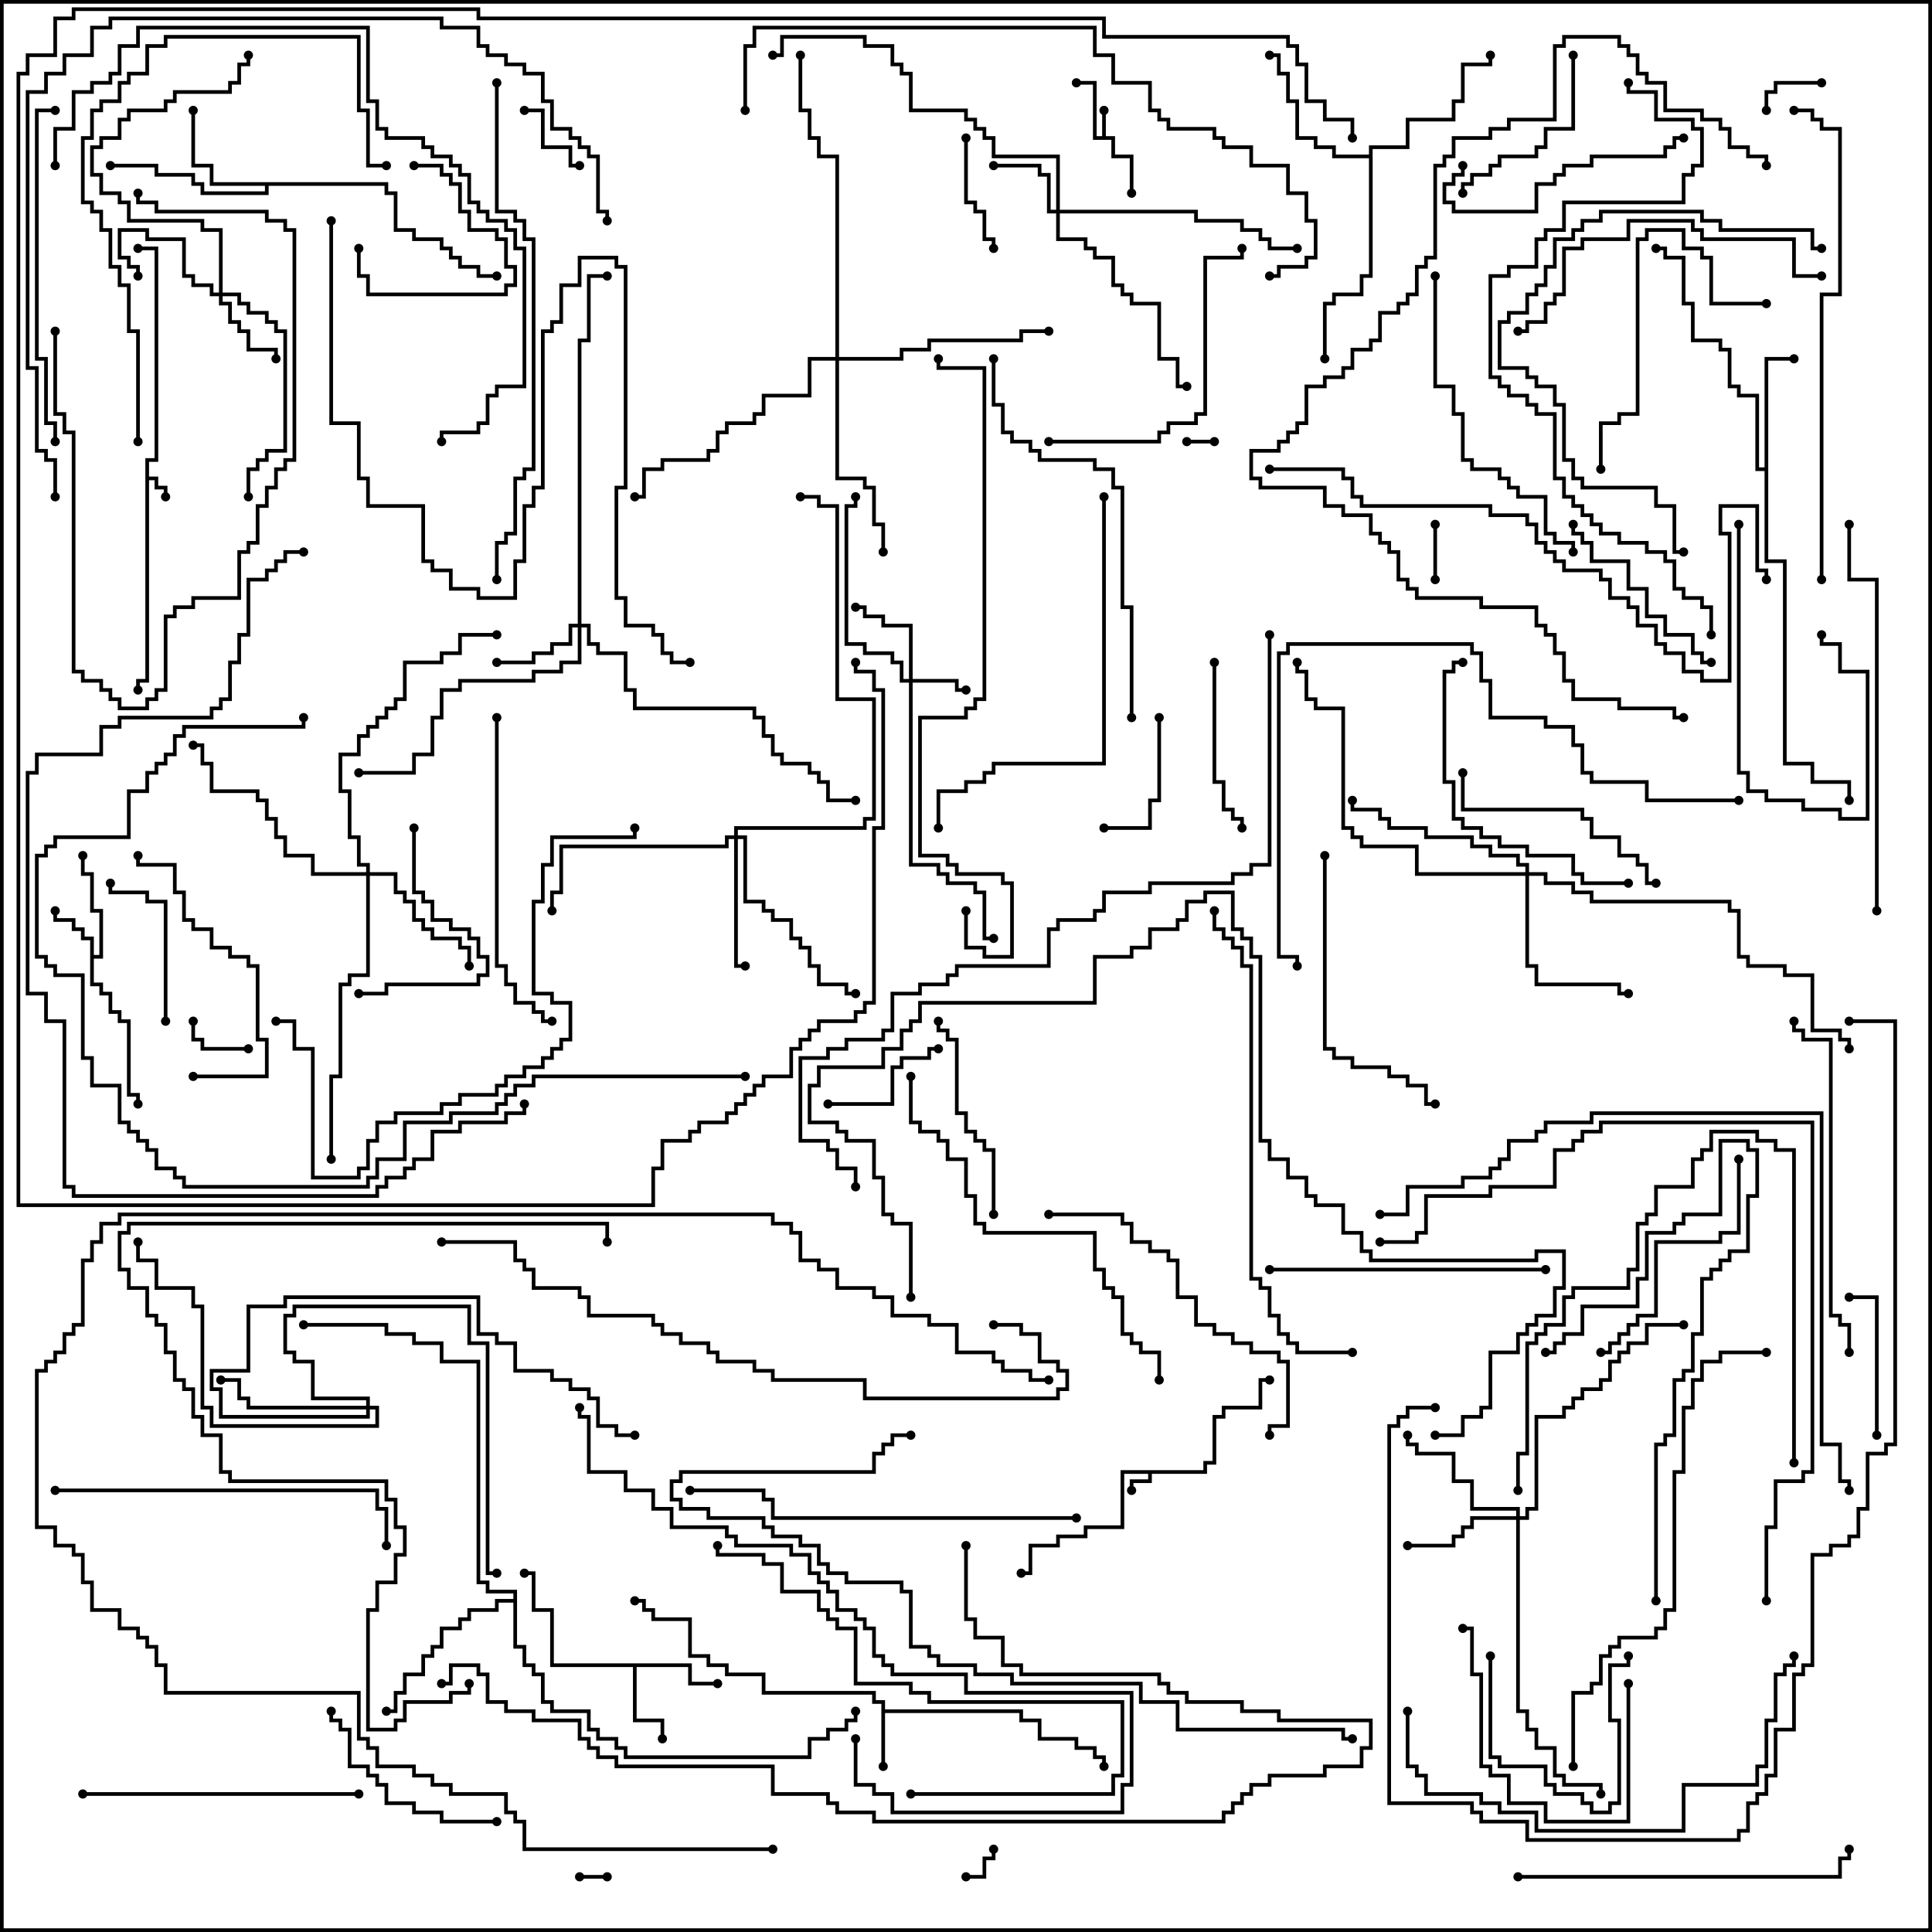 <svg version="1.1" width="105" height="105" xmlns="http://www.w3.org/2000/svg"><path d="M7.9,24.9L8.4,24.9L8.4,13.6L7.5,13.6L7.5,13.4L8.6,13.4L8.6,25.1L8.1,25.1L8.1,25.9L8.6,25.9L8.6,26.4L9.1,26.4L9.1,27L8.9,27L8.9,26.6L8.4,26.6L8.4,26.1L8.1,26.1L8.1,37.1L7.6,37.1L7.6,37.5L7.4,37.5L7.4,36.9L7.9,36.9z" stroke="none"/><path d="M65.4,79.9L65.4,79.4L65.9,79.4L65.9,76.9L66.4,76.9L66.4,76.4L68.4,76.4L68.4,74.9L69,74.9L69,75.1L68.6,75.1L68.6,76.6L66.6,76.6L66.6,77.1L66.1,77.1L66.1,79.6L65.6,79.6L65.6,80.1L62.6,80.1L62.6,80.6L61.6,80.6L61.6,81L61.4,81L61.4,80.4L62.4,80.4L62.4,80.1L61.1,80.1L61.1,83.1L59.1,83.1L59.1,83.6L57.6,83.6L57.6,84.1L56.1,84.1L56.1,85.6L55.5,85.6L55.5,85.4L55.9,85.4L55.9,83.9L57.4,83.9L57.4,83.4L58.9,83.4L58.9,82.9L60.9,82.9L60.9,79.9z" stroke="none"/><path d="M59.9,7.4L59.9,6L60.1,6L60.1,7.4L60.6,7.4L60.6,8.4L61.6,8.4L61.6,10.5L61.4,10.5L61.4,8.6L60.4,8.6L60.4,7.6L59.4,7.6L59.4,4.6L58.5,4.6L58.5,4.4L59.6,4.4L59.6,7.4z" stroke="none"/><path d="M47.9,92.6L47.4,92.6L47.4,92.1L41.4,92.1L41.4,91.1L39.4,91.1L39.4,90.6L38.4,90.6L38.4,90.1L37.4,90.1L37.4,88.1L35.4,88.1L35.4,87.6L34.9,87.6L34.9,87.1L34.5,87.1L34.5,86.9L35.1,86.9L35.1,87.4L35.6,87.4L35.6,87.9L37.6,87.9L37.6,89.9L38.6,89.9L38.6,90.4L39.6,90.4L39.6,90.9L41.6,90.9L41.6,91.9L47.6,91.9L47.6,92.4L48.1,92.4L48.1,92.9L55.6,92.9L55.6,93.4L56.6,93.4L56.6,94.4L58.6,94.4L58.6,94.9L59.6,94.9L59.6,95.4L60.1,95.4L60.1,96L59.9,96L59.9,95.6L59.4,95.6L59.4,95.1L58.4,95.1L58.4,94.6L56.4,94.6L56.4,93.6L55.4,93.6L55.4,93.1L48.1,93.1L48.1,96L47.9,96z" stroke="none"/><path d="M4.9,51.1L4.4,51.1L4.4,50.6L3.9,50.6L3.9,50.1L2.9,50.1L2.9,49.5L3.1,49.5L3.1,49.9L4.1,49.9L4.1,50.4L4.6,50.4L4.6,50.9L5.1,50.9L5.1,51.9L5.4,51.9L5.4,49.6L4.9,49.6L4.9,47.6L4.4,47.6L4.4,46.5L4.6,46.5L4.6,47.4L5.1,47.4L5.1,49.4L5.6,49.4L5.6,52.1L5.1,52.1L5.1,53.4L5.6,53.4L5.6,53.9L6.1,53.9L6.1,54.9L6.6,54.9L6.6,55.4L7.1,55.4L7.1,59.4L7.6,59.4L7.6,60L7.4,60L7.4,59.6L6.9,59.6L6.9,55.6L6.4,55.6L6.4,55.1L5.9,55.1L5.9,54.1L5.4,54.1L5.4,53.6L4.9,53.6z" stroke="none"/><path d="M37.6,90.4L37.6,91.4L39,91.4L39,91.6L37.4,91.6L37.4,90.6L34.6,90.6L34.6,93.4L36.1,93.4L36.1,94.5L35.9,94.5L35.9,93.6L34.4,93.6L34.4,90.6L29.9,90.6L29.9,87.6L28.9,87.6L28.9,85.6L28.5,85.6L28.5,85.4L29.1,85.4L29.1,87.4L30.1,87.4L30.1,90.4z" stroke="none"/><path d="M21.1,9.9L21.1,10.4L21.6,10.4L21.6,12.4L22.6,12.4L22.6,12.9L24.1,12.9L24.1,13.4L24.6,13.4L24.6,13.9L25.1,13.9L25.1,14.4L26.1,14.4L26.1,14.9L27,14.9L27,15.1L25.9,15.1L25.9,14.6L24.9,14.6L24.9,14.1L24.4,14.1L24.4,13.6L23.9,13.6L23.9,13.1L22.4,13.1L22.4,12.6L21.4,12.6L21.4,10.6L20.9,10.6L20.9,10.1L14.6,10.1L14.6,10.6L10.9,10.6L10.9,10.1L10.4,10.1L10.4,9.6L8.4,9.6L8.4,9.1L6,9.1L6,8.9L8.6,8.9L8.6,9.4L10.6,9.4L10.6,9.9L11.1,9.9L11.1,10.4L14.4,10.4L14.4,10.1L11.4,10.1L11.4,9.1L10.4,9.1L10.4,6L10.6,6L10.6,8.9L11.6,8.9L11.6,9.9z" stroke="none"/><path d="M95.9,25.4L95.9,19.4L97.5,19.4L97.5,19.6L96.1,19.6L96.1,30.4L97.1,30.4L97.1,41.4L98.6,41.4L98.6,42.4L100.6,42.4L100.6,43.5L100.4,43.5L100.4,42.6L98.4,42.6L98.4,41.6L96.9,41.6L96.9,30.6L95.9,30.6L95.9,25.6L95.4,25.6L95.4,21.6L94.4,21.6L94.4,21.1L93.9,21.1L93.9,19.1L93.4,19.1L93.4,18.6L91.9,18.6L91.9,16.6L91.4,16.6L91.4,14.1L90.4,14.1L90.4,13.6L90,13.6L90,13.4L90.6,13.4L90.6,13.9L91.6,13.9L91.6,16.4L92.1,16.4L92.1,18.4L93.6,18.4L93.6,18.9L94.1,18.9L94.1,20.9L94.6,20.9L94.6,21.4L95.6,21.4L95.6,25.4z" stroke="none"/><path d="M74.4,8.4L74.4,7.9L76.4,7.9L76.4,6.4L78.9,6.4L78.9,5.4L79.4,5.4L79.4,3.4L80.9,3.4L80.9,3L81.1,3L81.1,3.6L79.6,3.6L79.6,5.6L79.1,5.6L79.1,6.6L76.6,6.6L76.6,8.1L74.6,8.1L74.6,15.1L74.1,15.1L74.1,16.1L72.6,16.1L72.6,16.6L72.1,16.6L72.1,19.5L71.9,19.5L71.9,16.4L72.4,16.4L72.4,15.9L73.9,15.9L73.9,14.9L74.4,14.9L74.4,8.6L72.4,8.6L72.4,8.1L71.4,8.1L71.4,7.6L70.4,7.6L70.4,5.6L69.9,5.6L69.9,4.1L69.4,4.1L69.4,3.1L69,3.1L69,2.9L69.6,2.9L69.6,3.9L70.1,3.9L70.1,5.4L70.6,5.4L70.6,7.4L71.6,7.4L71.6,7.9L72.6,7.9L72.6,8.4z" stroke="none"/><path d="M27.9,86.9L27.9,86.6L26.4,86.6L26.4,86.1L25.9,86.1L25.9,74.1L23.9,74.1L23.9,73.1L22.4,73.1L22.4,72.6L20.9,72.6L20.9,72.1L16.5,72.1L16.5,71.9L21.1,71.9L21.1,72.4L22.6,72.4L22.6,72.9L24.1,72.9L24.1,73.9L26.1,73.9L26.1,85.9L26.6,85.9L26.6,86.4L28.1,86.4L28.1,89.4L28.6,89.4L28.6,90.4L29.1,90.4L29.1,90.9L29.6,90.9L29.6,92.4L30.1,92.4L30.1,92.9L32.1,92.9L32.1,93.9L32.6,93.9L32.6,94.4L33.6,94.4L33.6,94.9L34.1,94.9L34.1,95.4L43.9,95.4L43.9,94.4L44.9,94.4L44.9,93.9L45.9,93.9L45.9,93.4L46.4,93.4L46.4,93L46.6,93L46.6,93.6L46.1,93.6L46.1,94.1L45.1,94.1L45.1,94.6L44.1,94.6L44.1,95.6L33.9,95.6L33.9,95.1L33.4,95.1L33.4,94.6L32.4,94.6L32.4,94.1L31.9,94.1L31.9,93.1L29.9,93.1L29.9,92.6L29.4,92.6L29.4,91.1L28.9,91.1L28.9,90.6L28.4,90.6L28.4,89.6L27.9,89.6L27.9,87.1L27.1,87.1L27.1,87.6L25.6,87.6L25.6,88.1L25.1,88.1L25.1,88.6L24.1,88.6L24.1,89.6L23.6,89.6L23.6,90.1L23.1,90.1L23.1,91.1L22.1,91.1L22.1,92.1L21.6,92.1L21.6,93.1L21,93.1L21,92.9L21.4,92.9L21.4,91.9L21.9,91.9L21.9,90.9L22.9,90.9L22.9,89.9L23.4,89.9L23.4,89.4L23.9,89.4L23.9,88.4L24.9,88.4L24.9,87.9L25.4,87.9L25.4,87.4L26.9,87.4L26.9,86.9z" stroke="none"/><path d="M49.4,36.9L49.4,34.1L47.9,34.1L47.9,33.6L46.9,33.6L46.9,33.1L46.5,33.1L46.5,32.9L47.1,32.9L47.1,33.4L48.1,33.4L48.1,33.9L49.6,33.9L49.6,36.9L52.1,36.9L52.1,37.4L52.5,37.4L52.5,37.6L51.9,37.6L51.9,37.1L49.6,37.1L49.6,46.9L51.1,46.9L51.1,47.4L51.6,47.4L51.6,47.9L53.1,47.9L53.1,48.4L53.6,48.4L53.6,50.9L54,50.9L54,51.1L53.4,51.1L53.4,48.6L52.9,48.6L52.9,48.1L51.4,48.1L51.4,47.6L50.9,47.6L50.9,47.1L49.4,47.1L49.4,37.1L48.9,37.1L48.9,36.1L48.4,36.1L48.4,35.6L46.9,35.6L46.9,35.1L45.9,35.1L45.9,27.4L46.4,27.4L46.4,27L46.6,27L46.6,27.6L46.1,27.6L46.1,34.9L47.1,34.9L47.1,35.4L48.6,35.4L48.6,35.9L49.1,35.9L49.1,36.9z" stroke="none"/><path d="M57.4,11.4L57.4,8.6L53.9,8.6L53.9,7.6L53.4,7.6L53.4,7.1L52.9,7.1L52.9,6.6L52.4,6.6L52.4,6.1L49.4,6.1L49.4,4.1L48.9,4.1L48.9,3.6L48.4,3.6L48.4,2.6L46.9,2.6L46.9,2.1L42.6,2.1L42.6,3.1L42,3.1L42,2.9L42.4,2.9L42.4,1.9L47.1,1.9L47.1,2.4L48.6,2.4L48.6,3.4L49.1,3.4L49.1,3.9L49.6,3.9L49.6,5.9L52.6,5.9L52.6,6.4L53.1,6.4L53.1,6.9L53.6,6.9L53.6,7.4L54.1,7.4L54.1,8.4L57.6,8.4L57.6,11.4L65.1,11.4L65.1,11.9L67.6,11.9L67.6,12.4L68.6,12.4L68.6,12.9L69.1,12.9L69.1,13.4L70.5,13.4L70.5,13.6L68.9,13.6L68.9,13.1L68.4,13.1L68.4,12.6L67.4,12.6L67.4,12.1L64.9,12.1L64.9,11.6L57.6,11.6L57.6,12.9L59.1,12.9L59.1,13.4L59.6,13.4L59.6,13.9L60.6,13.9L60.6,15.4L61.1,15.4L61.1,15.9L61.6,15.9L61.6,16.4L63.1,16.4L63.1,19.4L64.1,19.4L64.1,20.9L64.5,20.9L64.5,21.1L63.9,21.1L63.9,19.6L62.9,19.6L62.9,16.6L61.4,16.6L61.4,16.1L60.9,16.1L60.9,15.6L60.4,15.6L60.4,14.1L59.4,14.1L59.4,13.6L58.9,13.6L58.9,13.1L57.4,13.1L57.4,11.6L56.9,11.6L56.9,9.6L56.4,9.6L56.4,9.1L54,9.1L54,8.9L56.6,8.9L56.6,9.4L57.1,9.4L57.1,11.4z" stroke="none"/><path d="M11.9,15.9L11.9,12.6L10.9,12.6L10.9,12.1L6.9,12.1L6.9,11.1L6.4,11.1L6.4,10.6L5.4,10.6L5.4,9.6L4.9,9.6L4.9,7.9L5.4,7.9L5.4,7.4L6.4,7.4L6.4,6.4L6.9,6.4L6.9,5.9L8.9,5.9L8.9,5.4L9.4,5.4L9.4,4.9L12.4,4.9L12.4,4.4L12.9,4.4L12.9,3.4L13.4,3.4L13.4,3L13.6,3L13.6,3.6L13.1,3.6L13.1,4.6L12.6,4.6L12.6,5.1L9.6,5.1L9.6,5.6L9.1,5.6L9.1,6.1L7.1,6.1L7.1,6.6L6.6,6.6L6.6,7.6L5.6,7.6L5.6,8.1L5.1,8.1L5.1,9.4L5.6,9.4L5.6,10.4L6.6,10.4L6.6,10.9L7.1,10.9L7.1,11.9L11.1,11.9L11.1,12.4L12.1,12.4L12.1,15.9L13.1,15.9L13.1,16.4L13.6,16.4L13.6,16.9L14.6,16.9L14.6,17.4L15.1,17.4L15.1,17.9L15.6,17.9L15.6,24.6L14.6,24.6L14.6,25.1L14.1,25.1L14.1,25.6L13.6,25.6L13.6,27L13.4,27L13.4,25.4L13.9,25.4L13.9,24.9L14.4,24.9L14.4,24.4L15.4,24.4L15.4,18.1L14.9,18.1L14.9,17.6L14.4,17.6L14.4,17.1L13.4,17.1L13.4,16.6L12.9,16.6L12.9,16.1L12.1,16.1L12.1,16.4L12.6,16.4L12.6,17.4L13.1,17.4L13.1,17.9L13.6,17.9L13.6,18.9L15.1,18.9L15.1,19.5L14.9,19.5L14.9,19.1L13.4,19.1L13.4,18.1L12.9,18.1L12.9,17.6L12.4,17.6L12.4,16.6L11.9,16.6L11.9,16.1L11.4,16.1L11.4,15.6L10.4,15.6L10.4,15.1L9.9,15.1L9.9,13.1L7.9,13.1L7.9,12.6L6.6,12.6L6.6,13.9L7.1,13.9L7.1,14.4L7.6,14.4L7.6,15L7.4,15L7.4,14.6L6.9,14.6L6.9,14.1L6.4,14.1L6.4,12.4L8.1,12.4L8.1,12.9L10.1,12.9L10.1,14.9L10.6,14.9L10.6,15.4L11.6,15.4L11.6,15.9z" stroke="none"/><path d="M31.4,33.9L31.4,18.4L31.9,18.4L31.9,14.9L33,14.9L33,15.1L32.1,15.1L32.1,18.6L31.6,18.6L31.6,33.9L32.1,33.9L32.1,34.9L32.6,34.9L32.6,35.4L34.1,35.4L34.1,37.4L34.6,37.4L34.6,38.4L41.1,38.4L41.1,38.9L41.6,38.9L41.6,39.9L42.1,39.9L42.1,40.9L42.6,40.9L42.6,41.4L44.1,41.4L44.1,41.9L44.6,41.9L44.6,42.4L45.1,42.4L45.1,43.4L46.5,43.4L46.5,43.6L44.9,43.6L44.9,42.6L44.4,42.6L44.4,42.1L43.9,42.1L43.9,41.6L42.4,41.6L42.4,41.1L41.9,41.1L41.9,40.1L41.4,40.1L41.4,39.1L40.9,39.1L40.9,38.6L34.4,38.6L34.4,37.6L33.9,37.6L33.9,35.6L32.4,35.6L32.4,35.1L31.9,35.1L31.9,34.1L31.6,34.1L31.6,36.1L30.6,36.1L30.6,36.6L29.1,36.6L29.1,37.1L25.1,37.1L25.1,37.6L24.1,37.6L24.1,39.1L23.6,39.1L23.6,41.1L22.6,41.1L22.6,42.1L19.5,42.1L19.5,41.9L22.4,41.9L22.4,40.9L23.4,40.9L23.4,38.9L23.9,38.9L23.9,37.4L24.9,37.4L24.9,36.9L28.9,36.9L28.9,36.4L30.4,36.4L30.4,35.9L31.4,35.9L31.4,34.1L31.1,34.1L31.1,35.1L30.1,35.1L30.1,35.6L29.1,35.6L29.1,36.1L27,36.1L27,35.9L28.9,35.9L28.9,35.4L29.9,35.4L29.9,34.9L30.9,34.9L30.9,33.9z" stroke="none"/><path d="M82.4,82.4L82.4,82.1L79.9,82.1L79.9,80.6L78.9,80.6L78.9,79.1L76.9,79.1L76.9,78.6L76.4,78.6L76.4,78L76.6,78L76.6,78.4L77.1,78.4L77.1,78.9L79.1,78.9L79.1,80.4L80.1,80.4L80.1,81.9L82.6,81.9L82.6,82.4L82.9,82.4L82.9,81.9L83.4,81.9L83.4,76.9L84.9,76.9L84.9,76.4L85.4,76.4L85.4,75.9L85.9,75.9L85.9,75.4L86.9,75.4L86.9,74.9L87.4,74.9L87.4,73.9L87.9,73.9L87.9,73.4L88.4,73.4L88.4,72.9L89.4,72.9L89.4,71.9L91.5,71.9L91.5,72.1L89.6,72.1L89.6,73.1L88.6,73.1L88.6,73.6L88.1,73.6L88.1,74.1L87.6,74.1L87.6,75.1L87.1,75.1L87.1,75.6L86.1,75.6L86.1,76.1L85.6,76.1L85.6,76.6L85.1,76.6L85.1,77.1L83.6,77.1L83.6,82.1L83.1,82.1L83.1,82.6L82.6,82.6L82.6,92.9L83.1,92.9L83.1,93.9L83.6,93.9L83.6,94.9L84.6,94.9L84.6,96.4L85.1,96.4L85.1,96.9L87.1,96.9L87.1,97.5L86.9,97.5L86.9,97.1L84.9,97.1L84.9,96.6L84.4,96.6L84.4,95.1L83.4,95.1L83.4,94.1L82.9,94.1L82.9,93.1L82.4,93.1L82.4,82.6L80.1,82.6L80.1,83.1L79.6,83.1L79.6,83.6L79.1,83.6L79.1,84.1L76.5,84.1L76.5,83.9L78.9,83.9L78.9,83.4L79.4,83.4L79.4,82.9L79.9,82.9L79.9,82.4z" stroke="none"/><path d="M39.9,45.4L39.9,44.9L46.9,44.9L46.9,44.4L47.4,44.4L47.4,38.1L45.4,38.1L45.4,27.6L44.4,27.6L44.4,27.1L43.5,27.1L43.5,26.9L44.6,26.9L44.6,27.4L45.6,27.4L45.6,37.9L47.6,37.9L47.6,44.6L47.1,44.6L47.1,45.1L40.1,45.1L40.1,45.4L40.6,45.4L40.6,48.9L41.6,48.9L41.6,49.4L42.1,49.4L42.1,49.9L43.1,49.9L43.1,50.9L43.6,50.9L43.6,51.4L44.1,51.4L44.1,52.4L44.6,52.4L44.6,53.4L46.1,53.4L46.1,53.9L46.5,53.9L46.5,54.1L45.9,54.1L45.9,53.6L44.4,53.6L44.4,52.6L43.9,52.6L43.9,51.6L43.4,51.6L43.4,51.1L42.9,51.1L42.9,50.1L41.9,50.1L41.9,49.6L41.4,49.6L41.4,49.1L40.4,49.1L40.4,45.6L40.1,45.6L40.1,52.4L40.5,52.4L40.5,52.6L39.9,52.6L39.9,45.6L39.6,45.6L39.6,46.1L30.6,46.1L30.6,48.6L30.1,48.6L30.1,49.5L29.9,49.5L29.9,48.4L30.4,48.4L30.4,45.9L39.4,45.9L39.4,45.4z" stroke="none"/><path d="M19.9,47.4L19.9,47.1L19.4,47.1L19.4,45.6L18.9,45.6L18.9,43.1L18.4,43.1L18.4,40.9L19.4,40.9L19.4,39.9L19.9,39.9L19.9,39.4L20.4,39.4L20.4,38.9L20.9,38.9L20.9,38.4L21.4,38.4L21.4,37.9L21.9,37.9L21.9,35.9L23.9,35.9L23.9,35.4L24.9,35.4L24.9,34.4L27,34.4L27,34.6L25.1,34.6L25.1,35.6L24.1,35.6L24.1,36.1L22.1,36.1L22.1,38.1L21.6,38.1L21.6,38.6L21.1,38.6L21.1,39.1L20.6,39.1L20.6,39.6L20.1,39.6L20.1,40.1L19.6,40.1L19.6,41.1L18.6,41.1L18.6,42.9L19.1,42.9L19.1,45.4L19.6,45.4L19.6,46.9L20.1,46.9L20.1,47.4L21.6,47.4L21.6,48.4L22.1,48.4L22.1,48.9L22.6,48.9L22.6,49.9L23.1,49.9L23.1,50.4L23.6,50.4L23.6,50.9L25.1,50.9L25.1,51.4L25.6,51.4L25.6,52.5L25.4,52.5L25.4,51.6L24.9,51.6L24.9,51.1L23.4,51.1L23.4,50.6L22.9,50.6L22.9,50.1L22.4,50.1L22.4,49.1L21.9,49.1L21.9,48.6L21.4,48.6L21.4,47.6L20.1,47.6L20.1,53.1L19.1,53.1L19.1,53.6L18.6,53.6L18.6,58.6L18.1,58.6L18.1,63L17.9,63L17.9,58.4L18.4,58.4L18.4,53.4L18.9,53.4L18.9,52.9L19.9,52.9L19.9,47.6L16.9,47.6L16.9,46.6L15.4,46.6L15.4,45.6L14.9,45.6L14.9,44.6L14.4,44.6L14.4,43.6L13.9,43.6L13.9,43.1L11.4,43.1L11.4,41.6L10.9,41.6L10.9,40.6L10.5,40.6L10.5,40.4L11.1,40.4L11.1,41.4L11.6,41.4L11.6,42.9L14.1,42.9L14.1,43.4L14.6,43.4L14.6,44.4L15.1,44.4L15.1,45.4L15.6,45.4L15.6,46.4L17.1,46.4L17.1,47.4z" stroke="none"/><path d="M19.9,76.4L19.9,76.1L16.9,76.1L16.9,74.1L15.9,74.1L15.9,73.6L15.4,73.6L15.4,71.4L15.9,71.4L15.9,70.9L25.6,70.9L25.6,72.9L26.6,72.9L26.6,85.4L27,85.4L27,85.6L26.4,85.6L26.4,73.1L25.4,73.1L25.4,71.1L16.1,71.1L16.1,71.6L15.6,71.6L15.6,73.4L16.1,73.4L16.1,73.9L17.1,73.9L17.1,75.9L20.1,75.9L20.1,76.4L20.6,76.4L20.6,77.6L11.4,77.6L11.4,76.6L10.9,76.6L10.9,71.1L10.4,71.1L10.4,70.1L8.4,70.1L8.4,68.6L7.4,68.6L7.4,67.5L7.6,67.5L7.6,68.4L8.6,68.4L8.6,69.9L10.6,69.9L10.6,70.9L11.1,70.9L11.1,76.4L11.6,76.4L11.6,77.4L20.4,77.4L20.4,76.6L20.1,76.6L20.1,77.1L11.9,77.1L11.9,75.6L11.4,75.6L11.4,74.4L13.4,74.4L13.4,70.9L15.4,70.9L15.4,70.4L26.1,70.4L26.1,72.4L27.1,72.4L27.1,72.9L28.1,72.9L28.1,74.4L30.1,74.4L30.1,74.9L31.1,74.9L31.1,75.4L32.1,75.4L32.1,75.9L32.6,75.9L32.6,77.4L33.6,77.4L33.6,77.9L34.5,77.9L34.5,78.1L33.4,78.1L33.4,77.6L32.4,77.6L32.4,76.1L31.9,76.1L31.9,75.6L30.9,75.6L30.9,75.1L29.9,75.1L29.9,74.6L27.9,74.6L27.9,73.1L26.9,73.1L26.9,72.6L25.9,72.6L25.9,70.6L15.6,70.6L15.6,71.1L13.6,71.1L13.6,74.6L11.6,74.6L11.6,75.4L12.1,75.4L12.1,76.9L19.9,76.9L19.9,76.6L13.4,76.6L13.4,76.1L12.9,76.1L12.9,75.1L12,75.1L12,74.9L13.1,74.9L13.1,75.9L13.6,75.9L13.6,76.4z" stroke="none"/><path d="M82.9,47.4L82.9,47.1L82.4,47.1L82.4,46.6L80.9,46.6L80.9,46.1L79.9,46.1L79.9,45.6L77.4,45.6L77.4,45.1L75.4,45.1L75.4,44.6L74.9,44.6L74.9,44.1L73.4,44.1L73.4,43.5L73.6,43.5L73.6,43.9L75.1,43.9L75.1,44.4L75.6,44.4L75.6,44.9L77.6,44.9L77.6,45.4L80.1,45.4L80.1,45.9L81.1,45.9L81.1,46.4L82.6,46.4L82.6,46.9L83.1,46.9L83.1,47.4L84.1,47.4L84.1,47.9L85.6,47.9L85.6,48.4L86.6,48.4L86.6,48.9L94.1,48.9L94.1,49.4L94.6,49.4L94.6,51.9L95.1,51.9L95.1,52.4L97.1,52.4L97.1,52.9L98.6,52.9L98.6,55.9L100.1,55.9L100.1,56.4L100.6,56.4L100.6,57L100.4,57L100.4,56.6L99.9,56.6L99.9,56.1L98.4,56.1L98.4,53.1L96.9,53.1L96.9,52.6L94.9,52.6L94.9,52.1L94.4,52.1L94.4,49.6L93.9,49.6L93.9,49.1L86.4,49.1L86.4,48.6L85.4,48.6L85.4,48.1L83.9,48.1L83.9,47.6L83.1,47.6L83.1,52.4L83.6,52.4L83.6,53.4L88.1,53.4L88.1,53.9L88.5,53.9L88.5,54.1L87.9,54.1L87.9,53.6L83.4,53.6L83.4,52.6L82.9,52.6L82.9,47.6L76.9,47.6L76.9,46.1L73.9,46.1L73.9,45.6L73.4,45.6L73.4,45.1L72.9,45.1L72.9,38.6L71.4,38.6L71.4,38.1L70.9,38.1L70.9,36.6L70.4,36.6L70.4,36L70.6,36L70.6,36.4L71.1,36.4L71.1,37.9L71.6,37.9L71.6,38.4L73.1,38.4L73.1,44.9L73.6,44.9L73.6,45.4L74.1,45.4L74.1,45.9L77.1,45.9L77.1,47.4z" stroke="none"/><path d="M45.4,19.4L45.4,8.6L44.4,8.6L44.4,7.6L43.9,7.6L43.9,6.1L43.4,6.1L43.4,3L43.6,3L43.6,5.9L44.1,5.9L44.1,7.4L44.6,7.4L44.6,8.4L45.6,8.4L45.6,19.4L48.9,19.4L48.9,18.9L50.4,18.9L50.4,18.4L55.4,18.4L55.4,17.9L57,17.9L57,18.1L55.6,18.1L55.6,18.6L50.6,18.6L50.6,19.1L49.1,19.1L49.1,19.6L45.6,19.6L45.6,25.9L47.1,25.9L47.1,26.4L47.6,26.4L47.6,28.4L48.1,28.4L48.1,30L47.9,30L47.9,28.6L47.4,28.6L47.4,26.6L46.9,26.6L46.9,26.1L45.4,26.1L45.4,19.6L44.1,19.6L44.1,21.6L41.6,21.6L41.6,22.6L41.1,22.6L41.1,23.1L39.6,23.1L39.6,23.6L39.1,23.6L39.1,24.6L38.6,24.6L38.6,25.1L36.1,25.1L36.1,25.6L35.1,25.6L35.1,27.1L34.5,27.1L34.5,26.9L34.9,26.9L34.9,25.4L35.9,25.4L35.9,24.9L38.4,24.9L38.4,24.4L38.9,24.4L38.9,23.4L39.4,23.4L39.4,22.9L40.9,22.9L40.9,22.4L41.4,22.4L41.4,21.4L43.9,21.4L43.9,19.4z" stroke="none"/><path d="M33,101.9L33,102.1L31.5,102.1L31.5,101.9z" stroke="none"/><path d="M64.5,24.1L64.5,23.9L66,23.9L66,24.1z" stroke="none"/><path d="M52.5,102.1L52.5,101.9L53.4,101.9L53.4,100.9L53.9,100.9L53.9,100.5L54.1,100.5L54.1,101.1L53.6,101.1L53.6,102.1z" stroke="none"/><path d="M78.1,31.5L77.9,31.5L77.9,28.5L78.1,28.5z" stroke="none"/><path d="M13.5,56.9L13.5,57.1L10.9,57.1L10.9,56.6L10.4,56.6L10.4,55.5L10.6,55.5L10.6,56.4L11.1,56.4L11.1,56.9z" stroke="none"/><path d="M99,4.4L99,4.6L96.6,4.6L96.6,5.1L96.1,5.1L96.1,6L95.9,6L95.9,4.9L96.4,4.9L96.4,4.4z" stroke="none"/><path d="M31.5,8.9L31.5,9.1L30.9,9.1L30.9,8.1L29.4,8.1L29.4,6.1L28.5,6.1L28.5,5.9L29.6,5.9L29.6,7.9L31.1,7.9L31.1,8.9z" stroke="none"/><path d="M22.5,9.1L22.5,8.9L24.1,8.9L24.1,9.4L24.6,9.4L24.6,9.9L25.1,9.9L25.1,11.4L25.6,11.4L25.6,12.4L27.1,12.4L27.1,12.9L27.6,12.9L27.6,14.4L28.1,14.4L28.1,15.6L27.6,15.6L27.6,16.1L19.9,16.1L19.9,15.1L19.4,15.1L19.4,13.5L19.6,13.5L19.6,14.9L20.1,14.9L20.1,15.9L27.4,15.9L27.4,15.4L27.9,15.4L27.9,14.6L27.4,14.6L27.4,13.1L26.9,13.1L26.9,12.6L25.4,12.6L25.4,11.6L24.9,11.6L24.9,10.1L24.4,10.1L24.4,9.6L23.9,9.6L23.9,9.1z" stroke="none"/><path d="M52.4,7.5L52.6,7.5L52.6,10.9L53.1,10.9L53.1,11.4L53.6,11.4L53.6,12.9L54.1,12.9L54.1,13.5L53.9,13.5L53.9,13.1L53.4,13.1L53.4,11.6L52.9,11.6L52.9,11.1L52.4,11.1z" stroke="none"/><path d="M62.9,39L63.1,39L63.1,43.6L62.6,43.6L62.6,45.1L60,45.1L60,44.9L62.4,44.9L62.4,43.4L62.9,43.4z" stroke="none"/><path d="M51,56.9L51,57.1L50.6,57.1L50.6,57.6L49.1,57.6L49.1,58.1L48.6,58.1L48.6,60.1L45,60.1L45,59.9L48.4,59.9L48.4,57.9L48.9,57.9L48.9,57.4L50.4,57.4L50.4,56.9z" stroke="none"/><path d="M94.4,28.5L94.6,28.5L94.6,41.9L95.1,41.9L95.1,42.9L96.1,42.9L96.1,43.4L98.1,43.4L98.1,43.9L100.1,43.9L100.1,44.4L101.4,44.4L101.4,36.6L99.9,36.6L99.9,35.1L98.9,35.1L98.9,34.5L99.1,34.5L99.1,34.9L100.1,34.9L100.1,36.4L101.6,36.4L101.6,44.6L99.9,44.6L99.9,44.1L97.9,44.1L97.9,43.6L95.9,43.6L95.9,43.1L94.9,43.1L94.9,42.1L94.4,42.1z" stroke="none"/><path d="M80.9,90L81.1,90L81.1,95.4L81.6,95.4L81.6,95.9L84.1,95.9L84.1,96.9L84.6,96.9L84.6,97.4L86.1,97.4L86.1,97.9L86.6,97.9L86.6,98.4L87.4,98.4L87.4,97.9L87.9,97.9L87.9,93.6L87.4,93.6L87.4,90.4L88.4,90.4L88.4,90L88.6,90L88.6,90.6L87.6,90.6L87.6,93.4L88.1,93.4L88.1,98.1L87.6,98.1L87.6,98.6L86.4,98.6L86.4,98.1L85.9,98.1L85.9,97.6L84.4,97.6L84.4,97.1L83.9,97.1L83.9,96.1L81.4,96.1L81.4,95.6L80.9,95.6z" stroke="none"/><path d="M102.1,78L101.9,78L101.9,70.6L100.5,70.6L100.5,70.4L102.1,70.4z" stroke="none"/><path d="M9.1,55.5L8.9,55.5L8.9,49.1L7.9,49.1L7.9,48.6L5.9,48.6L5.9,48L6.1,48L6.1,48.4L8.1,48.4L8.1,48.9L9.1,48.9z" stroke="none"/><path d="M2.9,18L3.1,18L3.1,22.4L3.6,22.4L3.6,23.4L4.1,23.4L4.1,36.4L4.6,36.4L4.6,36.9L5.6,36.9L5.6,37.4L6.1,37.4L6.1,37.9L6.6,37.9L6.6,38.4L7.9,38.4L7.9,37.9L8.4,37.9L8.4,37.4L8.9,37.4L8.9,33.4L9.4,33.4L9.4,32.9L10.4,32.9L10.4,32.4L12.9,32.4L12.9,29.9L13.4,29.9L13.4,29.4L13.9,29.4L13.9,27.4L14.4,27.4L14.4,26.4L14.9,26.4L14.9,25.4L15.4,25.4L15.4,24.9L15.9,24.9L15.9,12.6L15.4,12.6L15.4,12.1L14.4,12.1L14.4,11.6L8.4,11.6L8.4,11.1L7.4,11.1L7.4,10.5L7.6,10.5L7.6,10.9L8.6,10.9L8.6,11.4L14.6,11.4L14.6,11.9L15.6,11.9L15.6,12.4L16.1,12.4L16.1,25.1L15.6,25.1L15.6,25.6L15.1,25.6L15.1,26.6L14.6,26.6L14.6,27.6L14.1,27.6L14.1,29.6L13.6,29.6L13.6,30.1L13.1,30.1L13.1,32.6L10.6,32.6L10.6,33.1L9.6,33.1L9.6,33.6L9.1,33.6L9.1,37.6L8.6,37.6L8.6,38.1L8.1,38.1L8.1,38.6L6.4,38.6L6.4,38.1L5.9,38.1L5.9,37.6L5.4,37.6L5.4,37.1L4.4,37.1L4.4,36.6L3.9,36.6L3.9,23.6L3.4,23.6L3.4,22.6L2.9,22.6z" stroke="none"/><path d="M65.9,36L66.1,36L66.1,42.4L66.6,42.4L66.6,43.9L67.1,43.9L67.1,44.4L67.6,44.4L67.6,45L67.4,45L67.4,44.6L66.9,44.6L66.9,44.1L66.4,44.1L66.4,42.6L65.9,42.6z" stroke="none"/><path d="M88.4,91.5L88.6,91.5L88.6,99.1L83.9,99.1L83.9,98.1L81.9,98.1L81.9,96.6L80.9,96.6L80.9,96.1L80.4,96.1L80.4,91.1L79.9,91.1L79.9,88.6L79.5,88.6L79.5,88.4L80.1,88.4L80.1,90.9L80.6,90.9L80.6,95.9L81.1,95.9L81.1,96.4L82.1,96.4L82.1,97.9L84.1,97.9L84.1,98.9L88.4,98.9z" stroke="none"/><path d="M22.4,45L22.6,45L22.6,48.4L23.1,48.4L23.1,48.9L23.6,48.9L23.6,49.9L24.6,49.9L24.6,50.4L25.6,50.4L25.6,50.9L26.1,50.9L26.1,51.9L26.6,51.9L26.6,53.1L26.1,53.1L26.1,53.6L21.1,53.6L21.1,54.1L19.5,54.1L19.5,53.9L20.9,53.9L20.9,53.4L25.9,53.4L25.9,52.9L26.4,52.9L26.4,52.1L25.9,52.1L25.9,51.1L25.4,51.1L25.4,50.6L24.4,50.6L24.4,50.1L23.4,50.1L23.4,49.1L22.9,49.1L22.9,48.6L22.4,48.6z" stroke="none"/><path d="M85.4,3L85.6,3L85.6,7.1L84.1,7.1L84.1,8.1L83.6,8.1L83.6,8.6L81.6,8.6L81.6,9.1L81.1,9.1L81.1,9.6L80.1,9.6L80.1,10.1L79.6,10.1L79.6,10.5L79.4,10.5L79.4,9.9L79.9,9.9L79.9,9.4L80.9,9.4L80.9,8.9L81.4,8.9L81.4,8.4L83.4,8.4L83.4,7.9L83.9,7.9L83.9,6.9L85.4,6.9z" stroke="none"/><path d="M85.4,28.5L85.6,28.5L85.6,28.9L86.1,28.9L86.1,29.4L86.6,29.4L86.6,30.4L88.6,30.4L88.6,31.9L89.6,31.9L89.6,33.4L90.6,33.4L90.6,34.4L92.1,34.4L92.1,35.4L92.6,35.4L92.6,35.9L93,35.9L93,36.1L92.4,36.1L92.4,35.6L91.9,35.6L91.9,34.6L90.4,34.6L90.4,33.6L89.4,33.6L89.4,32.1L88.4,32.1L88.4,30.6L86.4,30.6L86.4,29.6L85.9,29.6L85.9,29.1L85.4,29.1z" stroke="none"/><path d="M27,98.9L27,99.1L23.9,99.1L23.9,98.6L22.4,98.6L22.4,98.1L20.9,98.1L20.9,97.1L20.4,97.1L20.4,96.6L19.9,96.6L19.9,96.1L18.9,96.1L18.9,94.1L18.4,94.1L18.4,93.6L17.9,93.6L17.9,93L18.1,93L18.1,93.4L18.6,93.4L18.6,93.9L19.1,93.9L19.1,95.9L20.1,95.9L20.1,96.4L20.6,96.4L20.6,96.9L21.1,96.9L21.1,97.9L22.6,97.9L22.6,98.4L24.1,98.4L24.1,98.9z" stroke="none"/><path d="M50.9,55.5L51.1,55.5L51.1,55.9L51.6,55.9L51.6,56.4L52.1,56.4L52.1,60.4L52.6,60.4L52.6,61.4L53.1,61.4L53.1,61.9L53.6,61.9L53.6,62.4L54.1,62.4L54.1,66L53.9,66L53.9,62.6L53.4,62.6L53.4,62.1L52.9,62.1L52.9,61.6L52.4,61.6L52.4,60.6L51.9,60.6L51.9,56.6L51.4,56.6L51.4,56.1L50.9,56.1z" stroke="none"/><path d="M90,47.9L90,48.1L89.4,48.1L89.4,47.1L88.9,47.1L88.9,46.6L87.9,46.6L87.9,45.6L86.4,45.6L86.4,44.6L85.9,44.6L85.9,44.1L79.4,44.1L79.4,42L79.6,42L79.6,43.9L86.1,43.9L86.1,44.4L86.6,44.4L86.6,45.4L88.1,45.4L88.1,46.4L89.1,46.4L89.1,46.9L89.6,46.9L89.6,47.9z" stroke="none"/><path d="M79.4,9L79.6,9L79.6,9.6L79.1,9.6L79.1,10.1L78.6,10.1L78.6,10.9L79.1,10.9L79.1,11.4L83.4,11.4L83.4,9.9L84.4,9.9L84.4,9.4L84.9,9.4L84.9,8.9L86.4,8.9L86.4,8.4L90.4,8.4L90.4,7.9L90.9,7.9L90.9,7.4L91.5,7.4L91.5,7.6L91.1,7.6L91.1,8.1L90.6,8.1L90.6,8.6L86.6,8.6L86.6,9.1L85.1,9.1L85.1,9.6L84.6,9.6L84.6,10.1L83.6,10.1L83.6,11.6L78.9,11.6L78.9,11.1L78.4,11.1L78.4,9.9L78.9,9.9L78.9,9.4L79.4,9.4z" stroke="none"/><path d="M10.5,58.6L10.5,58.4L14.4,58.4L14.4,56.6L13.9,56.6L13.9,52.6L13.4,52.6L13.4,52.1L12.4,52.1L12.4,51.6L11.4,51.6L11.4,50.6L10.4,50.6L10.4,50.1L9.9,50.1L9.9,48.6L9.4,48.6L9.4,47.1L7.4,47.1L7.4,46.5L7.6,46.5L7.6,46.9L9.6,46.9L9.6,48.4L10.1,48.4L10.1,49.9L10.6,49.9L10.6,50.4L11.6,50.4L11.6,51.4L12.6,51.4L12.6,51.9L13.6,51.9L13.6,52.4L14.1,52.4L14.1,56.4L14.6,56.4L14.6,58.6z" stroke="none"/><path d="M96,16.4L96,16.6L92.9,16.6L92.9,14.1L92.4,14.1L92.4,13.6L91.4,13.6L91.4,12.6L89.6,12.6L89.6,13.1L89.1,13.1L89.1,22.6L88.1,22.6L88.1,23.1L87.1,23.1L87.1,25.5L86.9,25.5L86.9,22.9L87.9,22.9L87.9,22.4L88.9,22.4L88.9,12.9L89.4,12.9L89.4,12.4L91.6,12.4L91.6,13.4L92.6,13.4L92.6,13.9L93.1,13.9L93.1,16.4z" stroke="none"/><path d="M94.4,63L94.6,63L94.6,67.1L93.6,67.1L93.6,67.6L90.1,67.6L90.1,71.6L89.1,71.6L89.1,72.1L88.6,72.1L88.6,72.6L88.1,72.6L88.1,73.1L87.6,73.1L87.6,73.6L87,73.6L87,73.4L87.4,73.4L87.4,72.9L87.9,72.9L87.9,72.4L88.4,72.4L88.4,71.9L88.9,71.9L88.9,71.4L89.9,71.4L89.9,67.4L93.4,67.4L93.4,66.9L94.4,66.9z" stroke="none"/><path d="M90.1,87L89.9,87L89.9,78.4L90.4,78.4L90.4,77.9L90.9,77.9L90.9,74.9L91.4,74.9L91.4,74.4L91.9,74.4L91.9,72.4L92.4,72.4L92.4,69.4L92.9,69.4L92.9,68.9L93.4,68.9L93.4,68.4L93.9,68.4L93.9,67.9L94.9,67.9L94.9,64.9L95.4,64.9L95.4,62.6L94.9,62.6L94.9,62.1L93.6,62.1L93.6,66.1L91.6,66.1L91.6,66.6L91.1,66.6L91.1,67.1L89.6,67.1L89.6,69.6L89.1,69.6L89.1,71.1L86.1,71.1L86.1,72.6L85.1,72.6L85.1,73.1L84.6,73.1L84.6,73.6L84,73.6L84,73.4L84.4,73.4L84.4,72.9L84.9,72.9L84.9,72.4L85.9,72.4L85.9,70.9L88.9,70.9L88.9,69.4L89.4,69.4L89.4,66.9L90.9,66.9L90.9,66.4L91.4,66.4L91.4,65.9L93.4,65.9L93.4,61.9L95.1,61.9L95.1,62.4L95.6,62.4L95.6,65.1L95.1,65.1L95.1,68.1L94.1,68.1L94.1,68.6L93.6,68.6L93.6,69.1L93.1,69.1L93.1,69.6L92.6,69.6L92.6,72.6L92.1,72.6L92.1,74.6L91.6,74.6L91.6,75.1L91.1,75.1L91.1,78.1L90.6,78.1L90.6,78.6L90.1,78.6z" stroke="none"/><path d="M71.9,46.5L72.1,46.5L72.1,56.9L72.6,56.9L72.6,57.4L73.6,57.4L73.6,57.9L75.6,57.9L75.6,58.4L76.6,58.4L76.6,58.9L77.6,58.9L77.6,59.9L78,59.9L78,60.1L77.4,60.1L77.4,59.1L76.4,59.1L76.4,58.6L75.4,58.6L75.4,58.1L73.4,58.1L73.4,57.6L72.4,57.6L72.4,57.1L71.9,57.1z" stroke="none"/><path d="M57,24.1L57,23.9L62.9,23.9L62.9,23.4L63.4,23.4L63.4,22.9L64.9,22.9L64.9,22.4L65.4,22.4L65.4,13.9L67.4,13.9L67.4,13.5L67.6,13.5L67.6,14.1L65.6,14.1L65.6,22.6L65.1,22.6L65.1,23.1L63.6,23.1L63.6,23.6L63.1,23.6L63.1,24.1z" stroke="none"/><path d="M84,68.9L84,69.1L69,69.1L69,68.9z" stroke="none"/><path d="M4.5,97.6L4.5,97.4L19.5,97.4L19.5,97.6z" stroke="none"/><path d="M88.5,47.9L88.5,48.1L85.9,48.1L85.9,47.6L85.4,47.6L85.4,46.6L82.9,46.6L82.9,46.1L81.4,46.1L81.4,45.6L80.4,45.6L80.4,45.1L79.4,45.1L79.4,44.6L78.9,44.6L78.9,42.6L78.4,42.6L78.4,36.4L78.9,36.4L78.9,35.9L79.5,35.9L79.5,36.1L79.1,36.1L79.1,36.6L78.6,36.6L78.6,42.4L79.1,42.4L79.1,44.4L79.6,44.4L79.6,44.9L80.6,44.9L80.6,45.4L81.6,45.4L81.6,45.9L83.1,45.9L83.1,46.4L85.6,46.4L85.6,47.4L86.1,47.4L86.1,47.9z" stroke="none"/><path d="M97.6,79.5L97.4,79.5L97.4,62.6L96.4,62.6L96.4,62.1L95.4,62.1L95.4,61.6L93.1,61.6L93.1,62.6L92.6,62.6L92.6,63.1L92.1,63.1L92.1,64.6L90.1,64.6L90.1,66.1L89.6,66.1L89.6,66.6L89.1,66.6L89.1,69.1L88.6,69.1L88.6,70.1L85.6,70.1L85.6,70.6L85.1,70.6L85.1,72.1L84.1,72.1L84.1,72.6L83.6,72.6L83.6,73.1L83.1,73.1L83.1,79.1L82.6,79.1L82.6,81L82.4,81L82.4,78.9L82.9,78.9L82.9,72.9L83.4,72.9L83.4,72.4L83.9,72.4L83.9,71.9L84.9,71.9L84.9,70.4L85.4,70.4L85.4,69.9L88.4,69.9L88.4,68.9L88.9,68.9L88.9,66.4L89.4,66.4L89.4,65.9L89.9,65.9L89.9,64.4L91.9,64.4L91.9,62.9L92.4,62.9L92.4,62.4L92.9,62.4L92.9,61.4L95.6,61.4L95.6,61.9L96.6,61.9L96.6,62.4L97.6,62.4z" stroke="none"/><path d="M77.9,15L78.1,15L78.1,20.9L79.1,20.9L79.1,22.4L79.6,22.4L79.6,24.9L80.1,24.9L80.1,25.4L81.6,25.4L81.6,25.9L82.1,25.9L82.1,26.4L82.6,26.4L82.6,26.9L84.1,26.9L84.1,28.9L84.6,28.9L84.6,29.4L85.6,29.4L85.6,30L85.4,30L85.4,29.6L84.4,29.6L84.4,29.1L83.9,29.1L83.9,27.1L82.4,27.1L82.4,26.6L81.9,26.6L81.9,26.1L81.4,26.1L81.4,25.6L79.9,25.6L79.9,25.1L79.4,25.1L79.4,22.6L78.9,22.6L78.9,21.1L77.9,21.1z" stroke="none"/><path d="M26.9,39L27.1,39L27.1,52.4L27.6,52.4L27.6,53.4L28.1,53.4L28.1,54.4L29.1,54.4L29.1,54.9L29.6,54.9L29.6,55.4L30,55.4L30,55.6L29.4,55.6L29.4,55.1L28.9,55.1L28.9,54.6L27.9,54.6L27.9,53.6L27.4,53.6L27.4,52.6L26.9,52.6z" stroke="none"/><path d="M99,14.9L99,15.1L97.4,15.1L97.4,13.1L92.4,13.1L92.4,12.6L91.9,12.6L91.9,12.1L88.6,12.1L88.6,13.1L86.1,13.1L86.1,13.6L85.1,13.6L85.1,16.1L84.6,16.1L84.6,16.6L84.1,16.6L84.1,17.6L83.1,17.6L83.1,18.1L82.5,18.1L82.5,17.9L82.9,17.9L82.9,17.4L83.9,17.4L83.9,16.4L84.4,16.4L84.4,15.9L84.9,15.9L84.9,13.4L85.9,13.4L85.9,12.9L88.4,12.9L88.4,11.9L92.1,11.9L92.1,12.4L92.6,12.4L92.6,12.9L97.6,12.9L97.6,14.9z" stroke="none"/><path d="M57,66.1L57,65.9L61.1,65.9L61.1,66.4L61.6,66.4L61.6,67.4L62.6,67.4L62.6,67.9L63.6,67.9L63.6,68.4L64.1,68.4L64.1,70.4L65.1,70.4L65.1,71.9L66.1,71.9L66.1,72.4L67.1,72.4L67.1,72.9L68.1,72.9L68.1,73.4L69.6,73.4L69.6,73.9L70.1,73.9L70.1,77.6L69.1,77.6L69.1,78L68.9,78L68.9,77.4L69.9,77.4L69.9,74.1L69.4,74.1L69.4,73.6L67.9,73.6L67.9,73.1L66.9,73.1L66.9,72.6L65.9,72.6L65.9,72.1L64.9,72.1L64.9,70.6L63.9,70.6L63.9,68.6L63.4,68.6L63.4,68.1L62.4,68.1L62.4,67.6L61.4,67.6L61.4,66.6L60.9,66.6L60.9,66.1z" stroke="none"/><path d="M49.5,97.6L49.5,97.4L60.4,97.4L60.4,96.4L60.9,96.4L60.9,92.6L50.4,92.6L50.4,92.1L49.4,92.1L49.4,91.6L46.4,91.6L46.4,88.6L45.4,88.6L45.4,88.1L44.9,88.1L44.9,87.6L44.4,87.6L44.4,86.6L42.4,86.6L42.4,85.1L41.4,85.1L41.4,84.6L38.9,84.6L38.9,84L39.1,84L39.1,84.4L41.6,84.4L41.6,84.9L42.6,84.9L42.6,86.4L44.6,86.4L44.6,87.4L45.1,87.4L45.1,87.9L45.6,87.9L45.6,88.4L46.6,88.4L46.6,91.4L49.6,91.4L49.6,91.9L50.6,91.9L50.6,92.4L61.1,92.4L61.1,96.6L60.6,96.6L60.6,97.6z" stroke="none"/><path d="M3.1,24L2.9,24L2.9,23.1L2.4,23.1L2.4,19.6L1.9,19.6L1.9,5.9L3,5.9L3,6.1L2.1,6.1L2.1,19.4L2.6,19.4L2.6,22.9L3.1,22.9z" stroke="none"/><path d="M82.5,102.1L82.5,101.9L99.9,101.9L99.9,100.9L100.4,100.9L100.4,100.5L100.6,100.5L100.6,101.1L100.1,101.1L100.1,102.1z" stroke="none"/><path d="M99,13.4L99,13.6L98.4,13.6L98.4,12.6L93.4,12.6L93.4,12.1L92.4,12.1L92.4,11.6L87.1,11.6L87.1,12.1L86.1,12.1L86.1,12.6L85.6,12.6L85.6,13.1L84.6,13.1L84.6,14.6L84.1,14.6L84.1,15.6L83.6,15.6L83.6,16.1L83.1,16.1L83.1,17.1L82.1,17.1L82.1,17.6L81.6,17.6L81.6,19.9L83.1,19.9L83.1,20.4L83.6,20.4L83.6,20.9L84.6,20.9L84.6,21.9L85.1,21.9L85.1,24.9L85.6,24.9L85.6,25.9L86.1,25.9L86.1,26.4L90.1,26.4L90.1,27.4L91.1,27.4L91.1,29.9L91.5,29.9L91.5,30.1L90.9,30.1L90.9,27.6L89.9,27.6L89.9,26.6L85.9,26.6L85.9,26.1L85.4,26.1L85.4,25.1L84.9,25.1L84.9,22.1L84.4,22.1L84.4,21.1L83.4,21.1L83.4,20.6L82.9,20.6L82.9,20.1L81.4,20.1L81.4,17.4L81.9,17.4L81.9,16.9L82.9,16.9L82.9,15.9L83.4,15.9L83.4,15.4L83.9,15.4L83.9,14.4L84.4,14.4L84.4,12.9L85.4,12.9L85.4,12.4L85.9,12.4L85.9,11.9L86.9,11.9L86.9,11.4L92.6,11.4L92.6,11.9L93.6,11.9L93.6,12.4L98.6,12.4L98.6,13.4z" stroke="none"/><path d="M3,81.1L3,80.9L20.6,80.9L20.6,81.9L21.1,81.9L21.1,84L20.9,84L20.9,82.1L20.4,82.1L20.4,81.1z" stroke="none"/><path d="M100.6,73.5L100.4,73.5L100.4,72.1L99.9,72.1L99.9,71.6L99.4,71.6L99.4,56.6L97.9,56.6L97.9,56.1L97.4,56.1L97.4,55.5L97.6,55.5L97.6,55.9L98.1,55.9L98.1,56.4L99.6,56.4L99.6,71.4L100.1,71.4L100.1,71.9L100.6,71.9z" stroke="none"/><path d="M59.9,27L60.1,27L60.1,41.6L54.1,41.6L54.1,42.1L53.6,42.1L53.6,42.6L52.6,42.6L52.6,43.1L51.1,43.1L51.1,45L50.9,45L50.9,42.9L52.4,42.9L52.4,42.4L53.4,42.4L53.4,41.9L53.9,41.9L53.9,41.4L59.9,41.4z" stroke="none"/><path d="M7.6,24L7.4,24L7.4,18.1L6.9,18.1L6.9,15.6L6.4,15.6L6.4,14.6L5.9,14.6L5.9,12.6L5.4,12.6L5.4,11.6L4.9,11.6L4.9,11.1L4.4,11.1L4.4,7.4L4.9,7.4L4.9,5.9L5.4,5.9L5.4,5.4L6.4,5.4L6.4,4.4L6.9,4.4L6.9,3.9L7.9,3.9L7.9,2.4L8.9,2.4L8.9,1.9L19.6,1.9L19.6,5.9L20.1,5.9L20.1,8.9L21,8.9L21,9.1L19.9,9.1L19.9,6.1L19.4,6.1L19.4,2.1L9.1,2.1L9.1,2.6L8.1,2.6L8.1,4.1L7.1,4.1L7.1,4.6L6.6,4.6L6.6,5.6L5.6,5.6L5.6,6.1L5.1,6.1L5.1,7.6L4.6,7.6L4.6,10.9L5.1,10.9L5.1,11.4L5.6,11.4L5.6,12.4L6.1,12.4L6.1,14.4L6.6,14.4L6.6,15.4L7.1,15.4L7.1,17.9L7.6,17.9z" stroke="none"/><path d="M53.9,19.5L54.1,19.5L54.1,21.9L54.6,21.9L54.6,23.4L55.1,23.4L55.1,23.9L56.1,23.9L56.1,24.4L56.6,24.4L56.6,24.9L59.6,24.9L59.6,25.4L60.6,25.4L60.6,26.4L61.1,26.4L61.1,32.9L61.6,32.9L61.6,39L61.4,39L61.4,33.1L60.9,33.1L60.9,26.6L60.4,26.6L60.4,25.6L59.4,25.6L59.4,25.1L56.4,25.1L56.4,24.6L55.9,24.6L55.9,24.1L54.9,24.1L54.9,23.6L54.4,23.6L54.4,22.1L53.9,22.1z" stroke="none"/><path d="M58.5,82.4L58.5,82.6L41.9,82.6L41.9,81.6L41.4,81.6L41.4,81.1L37.5,81.1L37.5,80.9L41.6,80.9L41.6,81.4L42.1,81.4L42.1,82.4z" stroke="none"/><path d="M100.4,28.5L100.6,28.5L100.6,31.4L102.1,31.4L102.1,49.5L101.9,49.5L101.9,31.6L100.4,31.6z" stroke="none"/><path d="M76.4,93L76.6,93L76.6,95.9L77.1,95.9L77.1,96.4L77.6,96.4L77.6,97.4L80.6,97.4L80.6,97.9L81.6,97.9L81.6,98.4L83.6,98.4L83.6,99.4L91.4,99.4L91.4,96.9L95.4,96.9L95.4,95.9L95.9,95.9L95.9,93.4L96.4,93.4L96.4,90.9L96.9,90.9L96.9,90.4L97.4,90.4L97.4,90L97.6,90L97.6,90.6L97.1,90.6L97.1,91.1L96.6,91.1L96.6,93.6L96.1,93.6L96.1,96.1L95.6,96.1L95.6,97.1L91.6,97.1L91.6,99.6L83.4,99.6L83.4,98.6L81.4,98.6L81.4,98.1L80.4,98.1L80.4,97.6L77.4,97.6L77.4,96.6L76.9,96.6L76.9,96.1L76.4,96.1z" stroke="none"/><path d="M49.4,58.5L49.6,58.5L49.6,60.9L50.1,60.9L50.1,61.4L51.1,61.4L51.1,61.9L51.6,61.9L51.6,62.9L52.6,62.9L52.6,64.9L53.1,64.9L53.1,66.4L53.6,66.4L53.6,66.9L59.6,66.9L59.6,68.9L60.1,68.9L60.1,69.9L60.6,69.9L60.6,70.4L61.1,70.4L61.1,72.4L61.6,72.4L61.6,72.9L62.1,72.9L62.1,73.4L63.1,73.4L63.1,75L62.9,75L62.9,73.6L61.9,73.6L61.9,73.1L61.4,73.1L61.4,72.6L60.9,72.6L60.9,70.6L60.4,70.6L60.4,70.1L59.9,70.1L59.9,69.1L59.4,69.1L59.4,67.1L53.4,67.1L53.4,66.6L52.9,66.6L52.9,65.1L52.4,65.1L52.4,63.1L51.4,63.1L51.4,62.1L50.9,62.1L50.9,61.6L49.9,61.6L49.9,61.1L49.4,61.1z" stroke="none"/><path d="M34.4,45L34.6,45L34.6,45.6L30.1,45.6L30.1,47.1L29.6,47.1L29.6,49.1L29.1,49.1L29.1,53.9L30.1,53.9L30.1,54.4L31.1,54.4L31.1,56.6L30.6,56.6L30.6,57.1L30.1,57.1L30.1,57.6L29.6,57.6L29.6,58.1L28.6,58.1L28.6,58.6L27.6,58.6L27.6,59.1L27.1,59.1L27.1,59.6L25.1,59.6L25.1,60.1L24.1,60.1L24.1,60.6L21.6,60.6L21.6,61.1L20.6,61.1L20.6,62.1L20.1,62.1L20.1,63.6L19.6,63.6L19.6,64.1L16.9,64.1L16.9,57.1L15.9,57.1L15.9,55.6L15,55.6L15,55.4L16.1,55.4L16.1,56.9L17.1,56.9L17.1,63.9L19.4,63.9L19.4,63.4L19.9,63.4L19.9,61.9L20.4,61.9L20.4,60.9L21.4,60.9L21.4,60.4L23.9,60.4L23.9,59.9L24.9,59.9L24.9,59.4L26.9,59.4L26.9,58.9L27.4,58.9L27.4,58.4L28.4,58.4L28.4,57.9L29.4,57.9L29.4,57.4L29.9,57.4L29.9,56.9L30.4,56.9L30.4,56.4L30.9,56.4L30.9,54.6L29.9,54.6L29.9,54.1L28.9,54.1L28.9,48.9L29.4,48.9L29.4,46.9L29.9,46.9L29.9,45.4L34.4,45.4z" stroke="none"/><path d="M46.4,94.5L46.6,94.5L46.6,96.9L47.6,96.9L47.6,97.4L48.6,97.4L48.6,98.4L60.9,98.4L60.9,96.9L61.4,96.9L61.4,92.1L52.4,92.1L52.4,91.1L48.4,91.1L48.4,90.6L47.9,90.6L47.9,90.1L47.4,90.1L47.4,88.6L46.9,88.6L46.9,88.1L46.4,88.1L46.4,87.6L45.4,87.6L45.4,86.6L44.9,86.6L44.9,86.1L44.4,86.1L44.4,85.6L43.9,85.6L43.9,84.6L42.9,84.6L42.9,84.1L39.9,84.1L39.9,83.6L39.4,83.6L39.4,83.1L36.4,83.1L36.4,82.1L35.4,82.1L35.4,81.1L33.9,81.1L33.9,80.1L31.9,80.1L31.9,77.1L31.4,77.1L31.4,76.5L31.6,76.5L31.6,76.9L32.1,76.9L32.1,79.9L34.1,79.9L34.1,80.9L35.6,80.9L35.6,81.9L36.6,81.9L36.6,82.9L39.6,82.9L39.6,83.4L40.1,83.4L40.1,83.9L43.1,83.9L43.1,84.4L44.1,84.4L44.1,85.4L44.6,85.4L44.6,85.9L45.1,85.9L45.1,86.4L45.6,86.4L45.6,87.4L46.6,87.4L46.6,87.9L47.1,87.9L47.1,88.4L47.6,88.4L47.6,89.9L48.1,89.9L48.1,90.4L48.6,90.4L48.6,90.9L52.6,90.9L52.6,91.9L61.6,91.9L61.6,97.1L61.1,97.1L61.1,98.6L48.4,98.6L48.4,97.6L47.4,97.6L47.4,97.1L46.4,97.1z" stroke="none"/><path d="M85.6,96L85.4,96L85.4,91.9L86.4,91.9L86.4,91.4L86.9,91.4L86.9,89.9L87.4,89.9L87.4,89.4L87.9,89.4L87.9,88.9L89.9,88.9L89.9,88.4L90.4,88.4L90.4,87.4L90.9,87.4L90.9,79.9L91.4,79.9L91.4,76.4L91.9,76.4L91.9,74.9L92.4,74.9L92.4,73.9L93.4,73.9L93.4,73.4L96,73.4L96,73.6L93.6,73.6L93.6,74.1L92.6,74.1L92.6,75.1L92.1,75.1L92.1,76.6L91.6,76.6L91.6,80.1L91.1,80.1L91.1,87.6L90.6,87.6L90.6,88.6L90.1,88.6L90.1,89.1L88.1,89.1L88.1,89.6L87.6,89.6L87.6,90.1L87.1,90.1L87.1,91.6L86.6,91.6L86.6,92.1L85.6,92.1z" stroke="none"/><path d="M25.4,91.5L25.6,91.5L25.6,92.1L24.6,92.1L24.6,92.6L22.1,92.6L22.1,93.6L21.6,93.6L21.6,94.1L19.9,94.1L19.9,87.4L20.4,87.4L20.4,85.9L21.4,85.9L21.4,84.4L21.9,84.4L21.9,83.1L21.4,83.1L21.4,81.6L20.9,81.6L20.9,80.6L12.4,80.6L12.4,80.1L11.9,80.1L11.9,78.1L10.9,78.1L10.9,77.1L10.4,77.1L10.4,75.6L9.9,75.6L9.9,75.1L9.4,75.1L9.4,73.6L8.9,73.6L8.9,72.1L8.4,72.1L8.4,71.6L7.9,71.6L7.9,70.1L6.9,70.1L6.9,69.1L6.4,69.1L6.4,66.9L6.9,66.9L6.9,66.4L33.1,66.4L33.1,67.5L32.9,67.5L32.9,66.6L7.1,66.6L7.1,67.1L6.6,67.1L6.6,68.9L7.1,68.9L7.1,69.9L8.1,69.9L8.1,71.4L8.6,71.4L8.6,71.9L9.1,71.9L9.1,73.4L9.6,73.4L9.6,74.9L10.1,74.9L10.1,75.4L10.6,75.4L10.6,76.9L11.1,76.9L11.1,77.9L12.1,77.9L12.1,79.9L12.6,79.9L12.6,80.4L21.1,80.4L21.1,81.4L21.6,81.4L21.6,82.9L22.1,82.9L22.1,84.6L21.6,84.6L21.6,86.1L20.6,86.1L20.6,87.6L20.1,87.6L20.1,93.9L21.4,93.9L21.4,93.4L21.9,93.4L21.9,92.4L24.4,92.4L24.4,91.9L25.4,91.9z" stroke="none"/><path d="M73.5,73.4L73.5,73.6L70.4,73.6L70.4,73.1L69.9,73.1L69.9,72.6L69.4,72.6L69.4,71.6L68.9,71.6L68.9,70.1L68.4,70.1L68.4,69.6L67.9,69.6L67.9,52.6L67.4,52.6L67.4,51.6L66.9,51.6L66.9,51.1L66.4,51.1L66.4,50.6L65.9,50.6L65.9,49.5L66.1,49.5L66.1,50.4L66.6,50.4L66.6,50.9L67.1,50.9L67.1,51.4L67.6,51.4L67.6,52.4L68.1,52.4L68.1,69.4L68.6,69.4L68.6,69.9L69.1,69.9L69.1,71.4L69.6,71.4L69.6,72.4L70.1,72.4L70.1,72.9L70.6,72.9L70.6,73.4z" stroke="none"/><path d="M99.1,31.5L98.9,31.5L98.9,15.9L99.9,15.9L99.9,7.1L98.9,7.1L98.9,6.6L98.4,6.6L98.4,6.1L97.5,6.1L97.5,5.9L98.6,5.9L98.6,6.4L99.1,6.4L99.1,6.9L100.1,6.9L100.1,16.1L99.1,16.1z" stroke="none"/><path d="M94.5,43.4L94.5,43.6L89.4,43.6L89.4,42.6L86.4,42.6L86.4,42.1L85.9,42.1L85.9,40.6L85.4,40.6L85.4,39.6L83.9,39.6L83.9,39.1L80.9,39.1L80.9,37.1L80.4,37.1L80.4,35.6L79.9,35.6L79.9,35.1L70.1,35.1L70.1,35.6L69.6,35.6L69.6,51.9L70.6,51.9L70.6,52.5L70.4,52.5L70.4,52.1L69.4,52.1L69.4,35.4L69.9,35.4L69.9,34.9L80.1,34.9L80.1,35.4L80.6,35.4L80.6,36.9L81.1,36.9L81.1,38.9L84.1,38.9L84.1,39.4L85.6,39.4L85.6,40.4L86.1,40.4L86.1,41.9L86.6,41.9L86.6,42.4L89.6,42.4L89.6,43.4z" stroke="none"/><path d="M3.1,9L2.9,9L2.9,6.9L3.9,6.9L3.9,4.9L4.9,4.9L4.9,4.4L5.9,4.4L5.9,3.9L6.4,3.9L6.4,2.4L7.4,2.4L7.4,1.4L20.1,1.4L20.1,5.4L20.6,5.4L20.6,6.9L21.1,6.9L21.1,7.4L23.1,7.4L23.1,7.9L23.6,7.9L23.6,8.4L24.6,8.4L24.6,8.9L25.1,8.9L25.1,9.4L25.6,9.4L25.6,10.9L26.1,10.9L26.1,11.4L26.6,11.4L26.6,11.9L27.6,11.9L27.6,12.4L28.1,12.4L28.1,13.4L28.6,13.4L28.6,21.1L27.1,21.1L27.1,21.6L26.6,21.6L26.6,23.1L26.1,23.1L26.1,23.6L24.1,23.6L24.1,24L23.9,24L23.9,23.4L25.9,23.4L25.9,22.9L26.4,22.9L26.4,21.4L26.9,21.4L26.9,20.9L28.4,20.9L28.4,13.6L27.9,13.6L27.9,12.6L27.4,12.6L27.4,12.1L26.4,12.1L26.4,11.6L25.9,11.6L25.9,11.1L25.4,11.1L25.4,9.6L24.9,9.6L24.9,9.1L24.4,9.1L24.4,8.6L23.4,8.6L23.4,8.1L22.9,8.1L22.9,7.6L20.9,7.6L20.9,7.1L20.4,7.1L20.4,5.6L19.9,5.6L19.9,1.6L7.6,1.6L7.6,2.6L6.6,2.6L6.6,4.1L6.1,4.1L6.1,4.6L5.1,4.6L5.1,5.1L4.1,5.1L4.1,7.1L3.1,7.1z" stroke="none"/><path d="M26.9,4.5L27.1,4.5L27.1,11.4L28.1,11.4L28.1,11.9L28.6,11.9L28.6,12.9L29.1,12.9L29.1,25.6L28.6,25.6L28.6,26.1L28.1,26.1L28.1,29.1L27.6,29.1L27.6,29.6L27.1,29.6L27.1,31.5L26.9,31.5L26.9,29.4L27.4,29.4L27.4,28.9L27.9,28.9L27.9,25.9L28.4,25.9L28.4,25.4L28.9,25.4L28.9,13.1L28.4,13.1L28.4,12.1L27.9,12.1L27.9,11.6L26.9,11.6z" stroke="none"/><path d="M69,25.6L69,25.4L73.1,25.4L73.1,25.9L73.6,25.9L73.6,26.9L74.1,26.9L74.1,27.4L81.1,27.4L81.1,27.9L83.1,27.9L83.1,28.4L83.6,28.4L83.6,29.4L84.1,29.4L84.1,29.9L84.6,29.9L84.6,30.4L85.1,30.4L85.1,30.9L87.1,30.9L87.1,31.4L87.6,31.4L87.6,32.4L88.6,32.4L88.6,32.9L89.1,32.9L89.1,33.9L90.1,33.9L90.1,34.9L90.6,34.9L90.6,35.4L91.6,35.4L91.6,36.4L92.6,36.4L92.6,36.9L93.9,36.9L93.9,29.1L93.4,29.1L93.4,27.4L95.6,27.4L95.6,30.9L96.1,30.9L96.1,31.5L95.9,31.5L95.9,31.1L95.4,31.1L95.4,27.6L93.6,27.6L93.6,28.9L94.1,28.9L94.1,37.1L92.4,37.1L92.4,36.6L91.4,36.6L91.4,35.6L90.4,35.6L90.4,35.1L89.9,35.1L89.9,34.1L88.9,34.1L88.9,33.1L88.4,33.1L88.4,32.6L87.4,32.6L87.4,31.6L86.9,31.6L86.9,31.1L84.9,31.1L84.9,30.6L84.4,30.6L84.4,30.1L83.9,30.1L83.9,29.6L83.4,29.6L83.4,28.6L82.9,28.6L82.9,28.1L80.9,28.1L80.9,27.6L73.9,27.6L73.9,27.1L73.4,27.1L73.4,26.1L72.9,26.1L72.9,25.6z" stroke="none"/><path d="M96.1,87L95.9,87L95.9,82.9L96.4,82.9L96.4,80.4L97.9,80.4L97.9,79.9L98.4,79.9L98.4,61.1L87.1,61.1L87.1,61.6L86.1,61.6L86.1,62.1L85.6,62.1L85.6,62.6L84.6,62.6L84.6,64.6L81.1,64.6L81.1,65.1L77.6,65.1L77.6,67.1L77.1,67.1L77.1,67.6L75,67.6L75,67.4L76.9,67.4L76.9,66.9L77.4,66.9L77.4,64.9L80.9,64.9L80.9,64.4L84.4,64.4L84.4,62.4L85.4,62.4L85.4,61.9L85.9,61.9L85.9,61.4L86.9,61.4L86.9,60.9L98.6,60.9L98.6,80.1L98.1,80.1L98.1,80.6L96.6,80.6L96.6,83.1L96.1,83.1z" stroke="none"/><path d="M73.5,94.4L73.5,94.6L72.9,94.6L72.9,94.1L63.9,94.1L63.9,92.6L61.9,92.6L61.9,91.6L54.9,91.6L54.9,91.1L52.9,91.1L52.9,90.6L50.9,90.6L50.9,90.1L50.4,90.1L50.4,89.6L49.4,89.6L49.4,86.6L48.9,86.6L48.9,86.1L45.9,86.1L45.9,85.6L44.9,85.6L44.9,85.1L44.4,85.1L44.4,84.1L43.4,84.1L43.4,83.6L41.9,83.6L41.9,83.1L41.4,83.1L41.4,82.6L38.4,82.6L38.4,82.1L36.9,82.1L36.9,81.6L36.4,81.6L36.4,80.4L36.9,80.4L36.9,79.9L47.4,79.9L47.4,78.9L47.9,78.9L47.9,78.4L48.4,78.4L48.4,77.9L49.5,77.9L49.5,78.1L48.6,78.1L48.6,78.6L48.1,78.6L48.1,79.1L47.6,79.1L47.6,80.1L37.1,80.1L37.1,80.6L36.6,80.6L36.6,81.4L37.1,81.4L37.1,81.9L38.6,81.9L38.6,82.4L41.6,82.4L41.6,82.9L42.1,82.9L42.1,83.4L43.6,83.4L43.6,83.9L44.6,83.9L44.6,84.9L45.1,84.9L45.1,85.4L46.1,85.4L46.1,85.9L49.1,85.9L49.1,86.4L49.6,86.4L49.6,89.4L50.6,89.4L50.6,89.9L51.1,89.9L51.1,90.4L53.1,90.4L53.1,90.9L55.1,90.9L55.1,91.4L62.1,91.4L62.1,92.4L64.1,92.4L64.1,93.9L73.1,93.9L73.1,94.4z" stroke="none"/><path d="M24,91.6L24,91.4L24.4,91.4L24.4,90.4L26.1,90.4L26.1,90.9L26.6,90.9L26.6,92.4L27.6,92.4L27.6,92.9L29.1,92.9L29.1,93.4L31.6,93.4L31.6,94.4L32.1,94.4L32.1,94.9L32.6,94.9L32.6,95.4L33.6,95.4L33.6,95.9L42.1,95.9L42.1,97.4L45.1,97.4L45.1,97.9L45.6,97.9L45.6,98.4L47.6,98.4L47.6,98.9L66.4,98.9L66.4,98.4L66.9,98.4L66.9,97.9L67.4,97.9L67.4,97.4L67.9,97.4L67.9,96.9L68.9,96.9L68.9,96.4L71.9,96.4L71.9,95.9L73.9,95.9L73.9,94.9L74.4,94.9L74.4,93.6L69.4,93.6L69.4,93.1L67.4,93.1L67.4,92.6L64.4,92.6L64.4,92.1L63.4,92.1L63.4,91.6L62.9,91.6L62.9,91.1L55.4,91.1L55.4,90.6L54.4,90.6L54.4,89.1L52.9,89.1L52.9,88.1L52.4,88.1L52.4,84L52.6,84L52.6,87.9L53.1,87.9L53.1,88.9L54.6,88.9L54.6,90.4L55.6,90.4L55.6,90.9L63.1,90.9L63.1,91.4L63.6,91.4L63.6,91.9L64.6,91.9L64.6,92.4L67.6,92.4L67.6,92.9L69.6,92.9L69.6,93.4L74.6,93.4L74.6,95.1L74.1,95.1L74.1,96.1L72.1,96.1L72.1,96.6L69.1,96.6L69.1,97.1L68.1,97.1L68.1,97.6L67.6,97.6L67.6,98.1L67.1,98.1L67.1,98.6L66.6,98.6L66.6,99.1L47.4,99.1L47.4,98.6L45.4,98.6L45.4,98.1L44.9,98.1L44.9,97.6L41.9,97.6L41.9,96.1L33.4,96.1L33.4,95.6L32.4,95.6L32.4,95.1L31.9,95.1L31.9,94.6L31.4,94.6L31.4,93.6L28.9,93.6L28.9,93.1L27.4,93.1L27.4,92.6L26.4,92.6L26.4,91.1L25.9,91.1L25.9,90.6L24.6,90.6L24.6,91.6z" stroke="none"/><path d="M49.6,70.5L49.4,70.5L49.4,66.6L48.4,66.6L48.4,66.1L47.9,66.1L47.9,64.1L47.4,64.1L47.4,62.1L45.9,62.1L45.9,61.6L45.4,61.6L45.4,61.1L43.9,61.1L43.9,58.9L44.4,58.9L44.4,57.9L47.9,57.9L47.9,56.9L48.9,56.9L48.9,55.9L49.4,55.9L49.4,55.4L49.9,55.4L49.9,54.4L59.4,54.4L59.4,51.9L61.4,51.9L61.4,51.4L62.4,51.4L62.4,50.4L63.9,50.4L63.9,49.9L64.4,49.9L64.4,48.9L65.4,48.9L65.4,48.4L67.1,48.4L67.1,50.4L67.6,50.4L67.6,50.9L68.1,50.9L68.1,51.9L68.6,51.9L68.6,61.9L69.1,61.9L69.1,62.9L70.1,62.9L70.1,63.9L71.1,63.9L71.1,64.9L71.6,64.9L71.6,65.4L73.1,65.4L73.1,66.9L74.1,66.9L74.1,67.9L74.6,67.9L74.6,68.4L83.4,68.4L83.4,67.9L85.1,67.9L85.1,70.1L84.6,70.1L84.6,71.6L83.6,71.6L83.6,72.1L83.1,72.1L83.1,72.6L82.6,72.6L82.6,73.6L81.1,73.6L81.1,76.6L80.6,76.6L80.6,77.1L79.6,77.1L79.6,78.1L78,78.1L78,77.9L79.4,77.9L79.4,76.9L80.4,76.9L80.4,76.4L80.9,76.4L80.9,73.4L82.4,73.4L82.4,72.4L82.9,72.4L82.9,71.9L83.4,71.9L83.4,71.4L84.4,71.4L84.4,69.9L84.9,69.9L84.9,68.1L83.6,68.1L83.6,68.6L74.4,68.6L74.4,68.1L73.9,68.1L73.9,67.1L72.9,67.1L72.9,65.6L71.4,65.6L71.4,65.1L70.9,65.1L70.9,64.1L69.9,64.1L69.9,63.1L68.9,63.1L68.9,62.1L68.4,62.1L68.4,52.1L67.9,52.1L67.9,51.1L67.4,51.1L67.4,50.6L66.9,50.6L66.9,48.6L65.6,48.6L65.6,49.1L64.6,49.1L64.6,50.1L64.1,50.1L64.1,50.6L62.6,50.6L62.6,51.6L61.6,51.6L61.6,52.1L59.6,52.1L59.6,54.6L50.1,54.6L50.1,55.6L49.6,55.6L49.6,56.1L49.1,56.1L49.1,57.1L48.1,57.1L48.1,58.1L44.6,58.1L44.6,59.1L44.1,59.1L44.1,60.9L45.6,60.9L45.6,61.4L46.1,61.4L46.1,61.9L47.6,61.9L47.6,63.9L48.1,63.9L48.1,65.9L48.6,65.9L48.6,66.4L49.6,66.4z" stroke="none"/><path d="M75,66.1L75,65.9L76.4,65.9L76.4,64.4L79.4,64.4L79.4,63.9L80.9,63.9L80.9,63.4L81.4,63.4L81.4,62.9L81.9,62.9L81.9,61.9L83.4,61.9L83.4,61.4L83.9,61.4L83.9,60.9L86.4,60.9L86.4,60.4L99.1,60.4L99.1,78.4L100.1,78.4L100.1,80.4L100.6,80.4L100.6,81L100.4,81L100.4,80.6L99.9,80.6L99.9,78.6L98.9,78.6L98.9,60.6L86.6,60.6L86.6,61.1L84.1,61.1L84.1,61.6L83.6,61.6L83.6,62.1L82.1,62.1L82.1,63.1L81.6,63.1L81.6,63.6L81.1,63.6L81.1,64.1L79.6,64.1L79.6,64.6L76.6,64.6L76.6,66.1z" stroke="none"/><path d="M42,100.4L42,100.6L28.4,100.6L28.4,99.1L27.9,99.1L27.9,98.6L27.4,98.6L27.4,97.6L24.4,97.6L24.4,97.1L23.4,97.1L23.4,96.6L22.4,96.6L22.4,96.1L20.4,96.1L20.4,95.1L19.9,95.1L19.9,94.6L19.4,94.6L19.4,92.1L8.9,92.1L8.9,90.6L8.4,90.6L8.4,89.6L7.9,89.6L7.9,89.1L7.4,89.1L7.4,88.6L6.4,88.6L6.4,87.6L4.9,87.6L4.9,86.1L4.4,86.1L4.4,84.6L3.9,84.6L3.9,84.1L2.9,84.1L2.9,83.1L1.9,83.1L1.9,74.4L2.4,74.4L2.4,73.9L2.9,73.9L2.9,73.4L3.4,73.4L3.4,72.4L3.9,72.4L3.9,71.9L4.4,71.9L4.4,68.4L4.9,68.4L4.9,67.4L5.4,67.4L5.4,66.4L6.4,66.4L6.4,65.9L42.1,65.9L42.1,66.4L43.1,66.4L43.1,66.9L43.6,66.9L43.6,68.4L44.6,68.4L44.6,68.9L45.6,68.9L45.6,69.9L47.6,69.9L47.6,70.4L48.6,70.4L48.6,71.4L50.6,71.4L50.6,71.9L52.1,71.9L52.1,73.4L54.1,73.4L54.1,73.9L54.6,73.9L54.6,74.4L56.1,74.4L56.1,74.9L57,74.9L57,75.1L55.9,75.1L55.9,74.6L54.4,74.6L54.4,74.1L53.9,74.1L53.9,73.6L51.9,73.6L51.9,72.1L50.4,72.1L50.4,71.6L48.4,71.6L48.4,70.6L47.4,70.6L47.4,70.1L45.4,70.1L45.4,69.1L44.4,69.1L44.4,68.6L43.4,68.6L43.4,67.1L42.9,67.1L42.9,66.6L41.9,66.6L41.9,66.1L6.6,66.1L6.6,66.6L5.6,66.6L5.6,67.6L5.1,67.6L5.1,68.6L4.6,68.6L4.6,72.1L4.1,72.1L4.1,72.6L3.6,72.6L3.6,73.6L3.1,73.6L3.1,74.1L2.6,74.1L2.6,74.6L2.1,74.6L2.1,82.9L3.1,82.9L3.1,83.9L4.1,83.9L4.1,84.4L4.6,84.4L4.6,85.9L5.1,85.9L5.1,87.4L6.6,87.4L6.6,88.4L7.6,88.4L7.6,88.9L8.1,88.9L8.1,89.4L8.6,89.4L8.6,90.4L9.1,90.4L9.1,91.9L19.6,91.9L19.6,94.4L20.1,94.4L20.1,94.9L20.6,94.9L20.6,95.9L22.6,95.9L22.6,96.4L23.6,96.4L23.6,96.9L24.6,96.9L24.6,97.4L27.6,97.4L27.6,98.4L28.1,98.4L28.1,98.9L28.6,98.9L28.6,100.4z" stroke="none"/><path d="M40.6,6L40.4,6L40.4,2.4L40.9,2.4L40.9,1.4L59.6,1.4L59.6,2.9L60.6,2.9L60.6,4.4L62.6,4.4L62.6,5.9L63.1,5.9L63.1,6.4L63.6,6.4L63.6,6.9L66.1,6.9L66.1,7.4L66.6,7.4L66.6,7.9L68.1,7.9L68.1,8.9L70.1,8.9L70.1,10.4L71.1,10.4L71.1,11.9L71.6,11.9L71.6,14.1L71.1,14.1L71.1,14.6L69.6,14.6L69.6,15.1L69,15.1L69,14.9L69.4,14.9L69.4,14.4L70.9,14.4L70.9,13.9L71.4,13.9L71.4,12.1L70.9,12.1L70.9,10.6L69.9,10.6L69.9,9.1L67.9,9.1L67.9,8.1L66.4,8.1L66.4,7.6L65.9,7.6L65.9,7.1L63.4,7.1L63.4,6.6L62.9,6.6L62.9,6.1L62.4,6.1L62.4,4.6L60.4,4.6L60.4,3.1L59.4,3.1L59.4,1.6L41.1,1.6L41.1,2.6L40.6,2.6z" stroke="none"/><path d="M52.4,49.5L52.6,49.5L52.6,51.4L53.6,51.4L53.6,51.9L54.9,51.9L54.9,48.1L54.4,48.1L54.4,47.6L51.9,47.6L51.9,47.1L51.4,47.1L51.4,46.6L49.9,46.6L49.9,38.9L52.4,38.9L52.4,38.4L52.9,38.4L52.9,37.9L53.4,37.9L53.4,20.1L50.9,20.1L50.9,19.5L51.1,19.5L51.1,19.9L53.6,19.9L53.6,38.1L53.1,38.1L53.1,38.6L52.6,38.6L52.6,39.1L50.1,39.1L50.1,46.4L51.6,46.4L51.6,46.9L52.1,46.9L52.1,47.4L54.6,47.4L54.6,47.9L55.1,47.9L55.1,52.1L53.4,52.1L53.4,51.6L52.4,51.6z" stroke="none"/><path d="M54,72.1L54,71.9L55.6,71.9L55.6,72.4L56.6,72.4L56.6,73.9L57.6,73.9L57.6,74.4L58.1,74.4L58.1,75.6L57.6,75.6L57.6,76.1L46.9,76.1L46.9,75.1L41.9,75.1L41.9,74.6L40.9,74.6L40.9,74.1L38.9,74.1L38.9,73.6L38.4,73.6L38.4,73.1L36.9,73.1L36.9,72.6L35.9,72.6L35.9,72.1L35.4,72.1L35.4,71.6L31.9,71.6L31.9,70.6L31.4,70.6L31.4,70.1L28.9,70.1L28.9,69.1L28.4,69.1L28.4,68.6L27.9,68.6L27.9,67.6L24,67.6L24,67.4L28.1,67.4L28.1,68.4L28.6,68.4L28.6,68.9L29.1,68.9L29.1,69.9L31.6,69.9L31.6,70.4L32.1,70.4L32.1,71.4L35.6,71.4L35.6,71.9L36.1,71.9L36.1,72.4L37.1,72.4L37.1,72.9L38.6,72.9L38.6,73.4L39.1,73.4L39.1,73.9L41.1,73.9L41.1,74.4L42.1,74.4L42.1,74.9L47.1,74.9L47.1,75.9L57.4,75.9L57.4,75.4L57.9,75.4L57.9,74.6L57.4,74.6L57.4,74.1L56.4,74.1L56.4,72.6L55.4,72.6L55.4,72.1z" stroke="none"/><path d="M93.1,34.5L92.9,34.5L92.9,33.1L92.4,33.1L92.4,32.6L91.4,32.6L91.4,32.1L90.9,32.1L90.9,30.6L90.4,30.6L90.4,30.1L89.4,30.1L89.4,29.6L87.9,29.6L87.9,29.1L86.9,29.1L86.9,28.6L86.4,28.6L86.4,28.1L85.9,28.1L85.9,27.6L85.4,27.6L85.4,27.1L84.9,27.1L84.9,26.1L84.4,26.1L84.4,22.6L83.4,22.6L83.4,22.1L82.9,22.1L82.9,21.6L81.9,21.6L81.9,21.1L81.4,21.1L81.4,20.6L80.9,20.6L80.9,14.9L81.9,14.9L81.9,14.4L83.4,14.4L83.4,12.9L83.9,12.9L83.9,12.4L84.9,12.4L84.9,10.9L91.4,10.9L91.4,9.4L91.9,9.4L91.9,8.9L92.4,8.9L92.4,7.1L91.9,7.1L91.9,6.6L89.9,6.6L89.9,5.1L88.4,5.1L88.4,4.5L88.6,4.5L88.6,4.9L90.1,4.9L90.1,6.4L92.1,6.4L92.1,6.9L92.6,6.9L92.6,9.1L92.1,9.1L92.1,9.6L91.6,9.6L91.6,11.1L85.1,11.1L85.1,12.6L84.1,12.6L84.1,13.1L83.6,13.1L83.6,14.6L82.1,14.6L82.1,15.1L81.1,15.1L81.1,20.4L81.6,20.4L81.6,20.9L82.1,20.9L82.1,21.4L83.1,21.4L83.1,21.9L83.6,21.9L83.6,22.4L84.6,22.4L84.6,25.9L85.1,25.9L85.1,26.9L85.6,26.9L85.6,27.4L86.1,27.4L86.1,27.9L86.6,27.9L86.6,28.4L87.1,28.4L87.1,28.9L88.1,28.9L88.1,29.4L89.6,29.4L89.6,29.9L90.6,29.9L90.6,30.4L91.1,30.4L91.1,31.9L91.6,31.9L91.6,32.4L92.6,32.4L92.6,32.9L93.1,32.9z" stroke="none"/><path d="M96.1,9L95.9,9L95.9,8.6L94.9,8.6L94.9,8.1L93.9,8.1L93.9,7.1L93.4,7.1L93.4,6.6L92.4,6.6L92.4,6.1L90.4,6.1L90.4,4.6L89.4,4.6L89.4,4.1L88.9,4.1L88.9,3.1L88.4,3.1L88.4,2.6L87.9,2.6L87.9,2.1L85.1,2.1L85.1,2.6L84.6,2.6L84.6,6.6L82.1,6.6L82.1,7.1L81.1,7.1L81.1,7.6L79.1,7.6L79.1,8.6L78.6,8.6L78.6,9.1L78.1,9.1L78.1,14.1L77.6,14.1L77.6,14.6L77.1,14.6L77.1,16.1L76.6,16.1L76.6,16.6L76.1,16.6L76.1,17.1L75.1,17.1L75.1,18.6L74.6,18.6L74.6,19.1L73.6,19.1L73.6,20.1L73.1,20.1L73.1,20.6L72.1,20.6L72.1,21.1L71.1,21.1L71.1,23.1L70.6,23.1L70.6,23.6L70.1,23.6L70.1,24.1L69.6,24.1L69.6,24.6L68.1,24.6L68.1,25.9L68.6,25.9L68.6,26.4L72.1,26.4L72.1,27.4L73.1,27.4L73.1,27.9L74.6,27.9L74.6,28.9L75.1,28.9L75.1,29.4L75.6,29.4L75.6,29.9L76.1,29.9L76.1,31.4L76.6,31.4L76.6,31.9L77.1,31.9L77.1,32.4L80.6,32.4L80.6,32.9L83.6,32.9L83.6,33.9L84.1,33.9L84.1,34.4L84.6,34.4L84.6,35.4L85.1,35.4L85.1,36.9L85.6,36.9L85.6,37.9L88.1,37.9L88.1,38.4L91.1,38.4L91.1,38.9L91.5,38.9L91.5,39.1L90.9,39.1L90.9,38.6L87.9,38.6L87.9,38.1L85.4,38.1L85.4,37.1L84.9,37.1L84.9,35.6L84.4,35.6L84.4,34.6L83.9,34.6L83.9,34.1L83.4,34.1L83.4,33.1L80.4,33.1L80.4,32.6L76.9,32.6L76.9,32.1L76.4,32.1L76.4,31.6L75.9,31.6L75.9,30.1L75.4,30.1L75.4,29.6L74.9,29.6L74.9,29.1L74.4,29.1L74.4,28.1L72.9,28.1L72.9,27.6L71.9,27.6L71.9,26.6L68.4,26.6L68.4,26.1L67.9,26.1L67.9,24.4L69.4,24.4L69.4,23.9L69.9,23.9L69.9,23.4L70.4,23.4L70.4,22.9L70.9,22.9L70.9,20.9L71.9,20.9L71.9,20.4L72.9,20.4L72.9,19.9L73.4,19.9L73.4,18.9L74.4,18.9L74.4,18.4L74.9,18.4L74.9,16.9L75.9,16.9L75.9,16.4L76.4,16.4L76.4,15.9L76.9,15.9L76.9,14.4L77.4,14.4L77.4,13.9L77.9,13.9L77.9,8.9L78.4,8.9L78.4,8.4L78.9,8.4L78.9,7.4L80.9,7.4L80.9,6.9L81.9,6.9L81.9,6.4L84.4,6.4L84.4,2.4L84.9,2.4L84.9,1.9L88.1,1.9L88.1,2.4L88.6,2.4L88.6,2.9L89.1,2.9L89.1,3.9L89.6,3.9L89.6,4.4L90.6,4.4L90.6,5.9L92.6,5.9L92.6,6.4L93.6,6.4L93.6,6.9L94.1,6.9L94.1,7.9L95.1,7.9L95.1,8.4L96.1,8.4z" stroke="none"/><path d="M78,76.4L78,76.6L76.6,76.6L76.6,77.1L76.1,77.1L76.1,77.6L75.6,77.6L75.6,97.9L80.1,97.9L80.1,98.4L80.6,98.4L80.6,98.9L83.1,98.9L83.1,99.9L94.4,99.9L94.4,99.4L94.9,99.4L94.9,97.9L95.4,97.9L95.4,97.4L95.9,97.4L95.9,96.4L96.4,96.4L96.4,93.9L97.4,93.9L97.4,90.9L97.9,90.9L97.9,90.4L98.4,90.4L98.4,84.4L99.4,84.4L99.4,83.9L100.4,83.9L100.4,83.4L100.9,83.4L100.9,81.9L101.4,81.9L101.4,78.9L102.4,78.9L102.4,78.4L102.9,78.4L102.9,55.6L100.5,55.6L100.5,55.4L103.1,55.4L103.1,78.6L102.6,78.6L102.6,79.1L101.6,79.1L101.6,82.1L101.1,82.1L101.1,83.6L100.6,83.6L100.6,84.1L99.6,84.1L99.6,84.6L98.6,84.6L98.6,90.6L98.1,90.6L98.1,91.1L97.6,91.1L97.6,94.1L96.6,94.1L96.6,96.6L96.1,96.6L96.1,97.6L95.6,97.6L95.6,98.1L95.1,98.1L95.1,99.6L94.6,99.6L94.6,100.1L82.9,100.1L82.9,99.1L80.4,99.1L80.4,98.6L79.9,98.6L79.9,98.1L75.4,98.1L75.4,77.4L75.9,77.4L75.9,76.9L76.4,76.9L76.4,76.4z" stroke="none"/><path d="M17.9,12L18.1,12L18.1,22.9L19.6,22.9L19.6,25.9L20.1,25.9L20.1,27.4L23.1,27.4L23.1,30.4L23.6,30.4L23.6,30.9L24.6,30.9L24.6,31.9L26.1,31.9L26.1,32.4L27.9,32.4L27.9,30.4L28.4,30.4L28.4,27.4L28.9,27.4L28.9,26.4L29.4,26.4L29.4,17.9L29.9,17.9L29.9,17.4L30.4,17.4L30.4,15.4L31.4,15.4L31.4,13.9L33.6,13.9L33.6,14.4L34.1,14.4L34.1,26.6L33.6,26.6L33.6,32.4L34.1,32.4L34.1,33.9L35.6,33.9L35.6,34.4L36.1,34.4L36.1,35.4L36.6,35.4L36.6,35.9L37.5,35.9L37.5,36.1L36.4,36.1L36.4,35.6L35.9,35.6L35.9,34.6L35.4,34.6L35.4,34.1L33.9,34.1L33.9,32.6L33.4,32.6L33.4,26.4L33.9,26.4L33.9,14.6L33.4,14.6L33.4,14.1L31.6,14.1L31.6,15.6L30.6,15.6L30.6,17.6L30.1,17.6L30.1,18.1L29.6,18.1L29.6,26.6L29.1,26.6L29.1,27.6L28.6,27.6L28.6,30.6L28.1,30.6L28.1,32.6L25.9,32.6L25.9,32.1L24.4,32.1L24.4,31.1L23.4,31.1L23.4,30.6L22.9,30.6L22.9,27.6L19.9,27.6L19.9,26.1L19.4,26.1L19.4,23.1L17.9,23.1z" stroke="none"/><path d="M40.5,58.4L40.5,58.6L29.1,58.6L29.1,59.1L28.1,59.1L28.1,59.6L27.6,59.6L27.6,60.1L27.1,60.1L27.1,60.6L24.6,60.6L24.6,61.1L22.1,61.1L22.1,63.1L20.6,63.1L20.6,64.1L20.1,64.1L20.1,64.6L9.9,64.6L9.9,64.1L9.4,64.1L9.4,63.6L8.4,63.6L8.4,62.6L7.9,62.6L7.9,62.1L7.4,62.1L7.4,61.6L6.9,61.6L6.9,61.1L6.4,61.1L6.4,59.1L4.9,59.1L4.9,57.6L4.4,57.6L4.4,53.1L2.9,53.1L2.9,52.6L2.4,52.6L2.4,52.1L1.9,52.1L1.9,46.4L2.4,46.4L2.4,45.9L2.9,45.9L2.9,45.4L6.9,45.4L6.9,42.9L7.9,42.9L7.9,41.9L8.4,41.9L8.4,41.4L8.9,41.4L8.9,40.9L9.4,40.9L9.4,39.9L9.9,39.9L9.9,39.4L16.4,39.4L16.4,39L16.6,39L16.6,39.6L10.1,39.6L10.1,40.1L9.6,40.1L9.6,41.1L9.1,41.1L9.1,41.6L8.6,41.6L8.6,42.1L8.1,42.1L8.1,43.1L7.1,43.1L7.1,45.6L3.1,45.6L3.1,46.1L2.6,46.1L2.6,46.6L2.1,46.6L2.1,51.9L2.6,51.9L2.6,52.4L3.1,52.4L3.1,52.9L4.6,52.9L4.6,57.4L5.1,57.4L5.1,58.9L6.6,58.9L6.6,60.9L7.1,60.9L7.1,61.4L7.6,61.4L7.6,61.9L8.1,61.9L8.1,62.4L8.6,62.4L8.6,63.4L9.6,63.4L9.6,63.9L10.1,63.9L10.1,64.4L19.9,64.4L19.9,63.9L20.4,63.9L20.4,62.9L21.9,62.9L21.9,60.9L24.4,60.9L24.4,60.4L26.9,60.4L26.9,59.9L27.4,59.9L27.4,59.4L27.9,59.4L27.9,58.9L28.9,58.9L28.9,58.4z" stroke="none"/><path d="M28.4,60L28.6,60L28.6,60.6L27.6,60.6L27.6,61.1L25.1,61.1L25.1,61.6L23.6,61.6L23.6,63.1L22.6,63.1L22.6,63.6L22.1,63.6L22.1,64.1L21.1,64.1L21.1,64.6L20.6,64.6L20.6,65.1L3.9,65.1L3.9,64.6L3.4,64.6L3.4,55.6L2.4,55.6L2.4,54.1L1.4,54.1L1.4,41.9L1.9,41.9L1.9,40.9L5.4,40.9L5.4,39.4L6.4,39.4L6.4,38.9L11.4,38.9L11.4,38.4L11.9,38.4L11.9,37.9L12.4,37.9L12.4,35.9L12.9,35.9L12.9,34.4L13.4,34.4L13.4,31.4L14.4,31.4L14.4,30.9L14.9,30.9L14.9,30.4L15.4,30.4L15.4,29.9L16.5,29.9L16.5,30.1L15.6,30.1L15.6,30.6L15.1,30.6L15.1,31.1L14.6,31.1L14.6,31.6L13.6,31.6L13.6,34.6L13.1,34.6L13.1,36.1L12.6,36.1L12.6,38.1L12.1,38.1L12.1,38.6L11.6,38.6L11.6,39.1L6.6,39.1L6.6,39.6L5.6,39.6L5.6,41.1L2.1,41.1L2.1,42.1L1.6,42.1L1.6,53.9L2.6,53.9L2.6,55.4L3.6,55.4L3.6,64.4L4.1,64.4L4.1,64.9L20.4,64.9L20.4,64.4L20.9,64.4L20.9,63.9L21.9,63.9L21.9,63.4L22.4,63.4L22.4,62.9L23.4,62.9L23.4,61.4L24.9,61.4L24.9,60.9L27.4,60.9L27.4,60.4L28.4,60.4z" stroke="none"/><path d="M3.1,27L2.9,27L2.9,25.1L2.4,25.1L2.4,24.6L1.9,24.6L1.9,20.1L1.4,20.1L1.4,4.9L2.4,4.9L2.4,3.9L3.4,3.9L3.4,2.9L4.9,2.9L4.9,1.4L5.9,1.4L5.9,0.9L24.1,0.9L24.1,1.4L26.1,1.4L26.1,2.4L26.6,2.4L26.6,2.9L27.6,2.9L27.6,3.4L28.6,3.4L28.6,3.9L29.6,3.9L29.6,5.4L30.1,5.4L30.1,6.9L31.1,6.9L31.1,7.4L31.6,7.4L31.6,7.9L32.1,7.9L32.1,8.4L32.6,8.4L32.6,11.4L33.1,11.4L33.1,12L32.9,12L32.9,11.6L32.4,11.6L32.4,8.6L31.9,8.6L31.9,8.1L31.4,8.1L31.4,7.6L30.9,7.6L30.9,7.1L29.9,7.1L29.9,5.6L29.4,5.6L29.4,4.1L28.4,4.1L28.4,3.6L27.4,3.6L27.4,3.1L26.4,3.1L26.4,2.6L25.9,2.6L25.9,1.6L23.9,1.6L23.9,1.1L6.1,1.1L6.1,1.6L5.1,1.6L5.1,3.1L3.6,3.1L3.6,4.1L2.6,4.1L2.6,5.1L1.6,5.1L1.6,19.9L2.1,19.9L2.1,24.4L2.6,24.4L2.6,24.9L3.1,24.9z" stroke="none"/><path d="M68.9,34.5L69.1,34.5L69.1,47.1L68.1,47.1L68.1,47.6L67.1,47.6L67.1,48.1L62.6,48.1L62.6,48.6L60.1,48.6L60.1,49.6L59.6,49.6L59.6,50.1L57.6,50.1L57.6,50.6L57.1,50.6L57.1,52.6L52.1,52.6L52.1,53.1L51.6,53.1L51.6,53.6L50.1,53.6L50.1,54.1L48.6,54.1L48.6,56.1L48.1,56.1L48.1,56.6L46.1,56.6L46.1,57.1L45.1,57.1L45.1,57.6L43.6,57.6L43.6,61.9L45.1,61.9L45.1,62.4L45.6,62.4L45.6,63.4L46.6,63.4L46.6,64.5L46.4,64.5L46.4,63.6L45.4,63.6L45.4,62.6L44.9,62.6L44.9,62.1L43.4,62.1L43.4,57.4L44.9,57.4L44.9,56.9L45.9,56.9L45.9,56.4L47.9,56.4L47.9,55.9L48.4,55.9L48.4,53.9L49.9,53.9L49.9,53.4L51.4,53.4L51.4,52.9L51.9,52.9L51.9,52.4L56.9,52.4L56.9,50.4L57.4,50.4L57.4,49.9L59.4,49.9L59.4,49.4L59.9,49.4L59.9,48.4L62.4,48.4L62.4,47.9L66.9,47.9L66.9,47.4L67.9,47.4L67.9,46.9L68.9,46.9z" stroke="none"/><path d="M73.6,7.5L73.4,7.5L73.4,6.6L71.9,6.6L71.9,5.6L70.9,5.6L70.9,3.6L70.4,3.6L70.4,2.6L69.9,2.6L69.9,2.1L59.9,2.1L59.9,1.1L25.9,1.1L25.9,0.6L4.1,0.6L4.1,1.1L3.1,1.1L3.1,3.1L1.6,3.1L1.6,4.1L1.1,4.1L1.1,65.4L35.4,65.4L35.4,63.4L35.9,63.4L35.9,61.9L37.4,61.9L37.4,61.4L37.9,61.4L37.9,60.9L39.4,60.9L39.4,60.4L39.9,60.4L39.9,59.9L40.4,59.9L40.4,59.4L40.9,59.4L40.9,58.9L41.4,58.9L41.4,58.4L42.9,58.4L42.9,56.9L43.4,56.9L43.4,56.4L43.9,56.4L43.9,55.9L44.4,55.9L44.4,55.4L46.4,55.4L46.4,54.9L46.9,54.9L46.9,54.4L47.4,54.4L47.4,44.9L47.9,44.9L47.9,37.6L47.4,37.6L47.4,36.6L46.4,36.6L46.4,36L46.6,36L46.6,36.4L47.6,36.4L47.6,37.4L48.1,37.4L48.1,45.1L47.6,45.1L47.6,54.6L47.1,54.6L47.1,55.1L46.6,55.1L46.6,55.6L44.6,55.6L44.6,56.1L44.1,56.1L44.1,56.6L43.6,56.6L43.6,57.1L43.1,57.1L43.1,58.6L41.6,58.6L41.6,59.1L41.1,59.1L41.1,59.6L40.6,59.6L40.6,60.1L40.1,60.1L40.1,60.6L39.6,60.6L39.6,61.1L38.1,61.1L38.1,61.6L37.6,61.6L37.6,62.1L36.1,62.1L36.1,63.6L35.6,63.6L35.6,65.6L0.9,65.6L0.9,3.9L1.4,3.9L1.4,2.9L2.9,2.9L2.9,0.9L3.9,0.9L3.9,0.4L26.1,0.4L26.1,0.9L60.1,0.9L60.1,1.9L70.1,1.9L70.1,2.4L70.6,2.4L70.6,3.4L71.1,3.4L71.1,5.4L72.1,5.4L72.1,6.4L73.6,6.4z" stroke="none"/><circle cx="9" cy="27" r="0.25" stroke-width="0" fill="#000" /><circle cx="7.5" cy="37.5" r="0.25" stroke-width="0" fill="#000" /><circle cx="7.5" cy="13.5" r="0.25" stroke-width="0" fill="#000" /><circle cx="61.5" cy="81" r="0.25" stroke-width="0" fill="#000" /><circle cx="69" cy="75" r="0.25" stroke-width="0" fill="#000" /><circle cx="55.5" cy="85.5" r="0.25" stroke-width="0" fill="#000" /><circle cx="60" cy="6" r="0.25" stroke-width="0" fill="#000" /><circle cx="58.5" cy="4.5" r="0.25" stroke-width="0" fill="#000" /><circle cx="61.5" cy="10.5" r="0.25" stroke-width="0" fill="#000" /><circle cx="48" cy="96" r="0.25" stroke-width="0" fill="#000" /><circle cx="60" cy="96" r="0.25" stroke-width="0" fill="#000" /><circle cx="34.5" cy="87" r="0.25" stroke-width="0" fill="#000" /><circle cx="3" cy="49.5" r="0.25" stroke-width="0" fill="#000" /><circle cx="4.5" cy="46.5" r="0.25" stroke-width="0" fill="#000" /><circle cx="7.5" cy="60" r="0.25" stroke-width="0" fill="#000" /><circle cx="36" cy="94.5" r="0.25" stroke-width="0" fill="#000" /><circle cx="39" cy="91.5" r="0.25" stroke-width="0" fill="#000" /><circle cx="28.5" cy="85.5" r="0.25" stroke-width="0" fill="#000" /><circle cx="10.5" cy="6" r="0.25" stroke-width="0" fill="#000" /><circle cx="6" cy="9" r="0.25" stroke-width="0" fill="#000" /><circle cx="27" cy="15" r="0.25" stroke-width="0" fill="#000" /><circle cx="97.5" cy="19.5" r="0.25" stroke-width="0" fill="#000" /><circle cx="90" cy="13.5" r="0.25" stroke-width="0" fill="#000" /><circle cx="100.5" cy="43.5" r="0.25" stroke-width="0" fill="#000" /><circle cx="69" cy="3" r="0.25" stroke-width="0" fill="#000" /><circle cx="81" cy="3" r="0.25" stroke-width="0" fill="#000" /><circle cx="72" cy="19.5" r="0.25" stroke-width="0" fill="#000" /><circle cx="21" cy="93" r="0.25" stroke-width="0" fill="#000" /><circle cx="16.5" cy="72" r="0.25" stroke-width="0" fill="#000" /><circle cx="46.5" cy="93" r="0.25" stroke-width="0" fill="#000" /><circle cx="52.5" cy="37.5" r="0.25" stroke-width="0" fill="#000" /><circle cx="46.5" cy="33" r="0.25" stroke-width="0" fill="#000" /><circle cx="46.5" cy="27" r="0.25" stroke-width="0" fill="#000" /><circle cx="54" cy="51" r="0.25" stroke-width="0" fill="#000" /><circle cx="54" cy="9" r="0.25" stroke-width="0" fill="#000" /><circle cx="64.5" cy="21" r="0.25" stroke-width="0" fill="#000" /><circle cx="70.5" cy="13.5" r="0.25" stroke-width="0" fill="#000" /><circle cx="42" cy="3" r="0.25" stroke-width="0" fill="#000" /><circle cx="7.5" cy="15" r="0.25" stroke-width="0" fill="#000" /><circle cx="15" cy="19.5" r="0.25" stroke-width="0" fill="#000" /><circle cx="13.5" cy="27" r="0.25" stroke-width="0" fill="#000" /><circle cx="13.5" cy="3" r="0.25" stroke-width="0" fill="#000" /><circle cx="27" cy="36" r="0.25" stroke-width="0" fill="#000" /><circle cx="19.5" cy="42" r="0.25" stroke-width="0" fill="#000" /><circle cx="46.5" cy="43.5" r="0.25" stroke-width="0" fill="#000" /><circle cx="33" cy="15" r="0.25" stroke-width="0" fill="#000" /><circle cx="76.5" cy="84" r="0.25" stroke-width="0" fill="#000" /><circle cx="76.5" cy="78" r="0.25" stroke-width="0" fill="#000" /><circle cx="91.5" cy="72" r="0.25" stroke-width="0" fill="#000" /><circle cx="87" cy="97.5" r="0.25" stroke-width="0" fill="#000" /><circle cx="40.5" cy="52.5" r="0.25" stroke-width="0" fill="#000" /><circle cx="46.5" cy="54" r="0.25" stroke-width="0" fill="#000" /><circle cx="30" cy="49.5" r="0.25" stroke-width="0" fill="#000" /><circle cx="43.5" cy="27" r="0.25" stroke-width="0" fill="#000" /><circle cx="25.5" cy="52.5" r="0.25" stroke-width="0" fill="#000" /><circle cx="10.5" cy="40.5" r="0.25" stroke-width="0" fill="#000" /><circle cx="27" cy="34.5" r="0.25" stroke-width="0" fill="#000" /><circle cx="18" cy="63" r="0.25" stroke-width="0" fill="#000" /><circle cx="12" cy="75" r="0.25" stroke-width="0" fill="#000" /><circle cx="27" cy="85.5" r="0.25" stroke-width="0" fill="#000" /><circle cx="34.5" cy="78" r="0.25" stroke-width="0" fill="#000" /><circle cx="7.5" cy="67.5" r="0.25" stroke-width="0" fill="#000" /><circle cx="88.5" cy="54" r="0.25" stroke-width="0" fill="#000" /><circle cx="73.5" cy="43.5" r="0.25" stroke-width="0" fill="#000" /><circle cx="70.5" cy="36" r="0.25" stroke-width="0" fill="#000" /><circle cx="100.5" cy="57" r="0.25" stroke-width="0" fill="#000" /><circle cx="48" cy="30" r="0.25" stroke-width="0" fill="#000" /><circle cx="57" cy="18" r="0.25" stroke-width="0" fill="#000" /><circle cx="34.5" cy="27" r="0.25" stroke-width="0" fill="#000" /><circle cx="43.5" cy="3" r="0.25" stroke-width="0" fill="#000" /><circle cx="33" cy="102" r="0.25" stroke-width="0" fill="#000" /><circle cx="31.5" cy="102" r="0.25" stroke-width="0" fill="#000" /><circle cx="64.5" cy="24" r="0.25" stroke-width="0" fill="#000" /><circle cx="66" cy="24" r="0.25" stroke-width="0" fill="#000" /><circle cx="52.5" cy="102" r="0.25" stroke-width="0" fill="#000" /><circle cx="54" cy="100.5" r="0.25" stroke-width="0" fill="#000" /><circle cx="78" cy="31.5" r="0.25" stroke-width="0" fill="#000" /><circle cx="78" cy="28.5" r="0.25" stroke-width="0" fill="#000" /><circle cx="13.5" cy="57" r="0.25" stroke-width="0" fill="#000" /><circle cx="10.5" cy="55.5" r="0.25" stroke-width="0" fill="#000" /><circle cx="99" cy="4.5" r="0.25" stroke-width="0" fill="#000" /><circle cx="96" cy="6" r="0.25" stroke-width="0" fill="#000" /><circle cx="31.5" cy="9" r="0.25" stroke-width="0" fill="#000" /><circle cx="28.5" cy="6" r="0.25" stroke-width="0" fill="#000" /><circle cx="22.5" cy="9" r="0.25" stroke-width="0" fill="#000" /><circle cx="19.5" cy="13.5" r="0.25" stroke-width="0" fill="#000" /><circle cx="52.5" cy="7.5" r="0.25" stroke-width="0" fill="#000" /><circle cx="54" cy="13.5" r="0.25" stroke-width="0" fill="#000" /><circle cx="63" cy="39" r="0.25" stroke-width="0" fill="#000" /><circle cx="60" cy="45" r="0.25" stroke-width="0" fill="#000" /><circle cx="51" cy="57" r="0.25" stroke-width="0" fill="#000" /><circle cx="45" cy="60" r="0.25" stroke-width="0" fill="#000" /><circle cx="94.5" cy="28.5" r="0.25" stroke-width="0" fill="#000" /><circle cx="99" cy="34.5" r="0.25" stroke-width="0" fill="#000" /><circle cx="81" cy="90" r="0.25" stroke-width="0" fill="#000" /><circle cx="88.5" cy="90" r="0.25" stroke-width="0" fill="#000" /><circle cx="102" cy="78" r="0.25" stroke-width="0" fill="#000" /><circle cx="100.5" cy="70.5" r="0.25" stroke-width="0" fill="#000" /><circle cx="9" cy="55.5" r="0.25" stroke-width="0" fill="#000" /><circle cx="6" cy="48" r="0.25" stroke-width="0" fill="#000" /><circle cx="3" cy="18" r="0.25" stroke-width="0" fill="#000" /><circle cx="7.5" cy="10.5" r="0.25" stroke-width="0" fill="#000" /><circle cx="66" cy="36" r="0.25" stroke-width="0" fill="#000" /><circle cx="67.5" cy="45" r="0.25" stroke-width="0" fill="#000" /><circle cx="88.5" cy="91.5" r="0.25" stroke-width="0" fill="#000" /><circle cx="79.5" cy="88.5" r="0.25" stroke-width="0" fill="#000" /><circle cx="22.5" cy="45" r="0.25" stroke-width="0" fill="#000" /><circle cx="19.5" cy="54" r="0.25" stroke-width="0" fill="#000" /><circle cx="85.5" cy="3" r="0.25" stroke-width="0" fill="#000" /><circle cx="79.5" cy="10.5" r="0.25" stroke-width="0" fill="#000" /><circle cx="85.5" cy="28.5" r="0.25" stroke-width="0" fill="#000" /><circle cx="93" cy="36" r="0.25" stroke-width="0" fill="#000" /><circle cx="27" cy="99" r="0.25" stroke-width="0" fill="#000" /><circle cx="18" cy="93" r="0.25" stroke-width="0" fill="#000" /><circle cx="51" cy="55.5" r="0.25" stroke-width="0" fill="#000" /><circle cx="54" cy="66" r="0.25" stroke-width="0" fill="#000" /><circle cx="90" cy="48" r="0.25" stroke-width="0" fill="#000" /><circle cx="79.5" cy="42" r="0.25" stroke-width="0" fill="#000" /><circle cx="79.5" cy="9" r="0.25" stroke-width="0" fill="#000" /><circle cx="91.5" cy="7.5" r="0.25" stroke-width="0" fill="#000" /><circle cx="10.5" cy="58.5" r="0.25" stroke-width="0" fill="#000" /><circle cx="7.5" cy="46.5" r="0.25" stroke-width="0" fill="#000" /><circle cx="96" cy="16.5" r="0.25" stroke-width="0" fill="#000" /><circle cx="87" cy="25.5" r="0.25" stroke-width="0" fill="#000" /><circle cx="94.5" cy="63" r="0.25" stroke-width="0" fill="#000" /><circle cx="87" cy="73.5" r="0.25" stroke-width="0" fill="#000" /><circle cx="90" cy="87" r="0.25" stroke-width="0" fill="#000" /><circle cx="84" cy="73.5" r="0.25" stroke-width="0" fill="#000" /><circle cx="72" cy="46.5" r="0.25" stroke-width="0" fill="#000" /><circle cx="78" cy="60" r="0.25" stroke-width="0" fill="#000" /><circle cx="57" cy="24" r="0.25" stroke-width="0" fill="#000" /><circle cx="67.5" cy="13.5" r="0.25" stroke-width="0" fill="#000" /><circle cx="84" cy="69" r="0.25" stroke-width="0" fill="#000" /><circle cx="69" cy="69" r="0.25" stroke-width="0" fill="#000" /><circle cx="4.5" cy="97.5" r="0.25" stroke-width="0" fill="#000" /><circle cx="19.5" cy="97.5" r="0.25" stroke-width="0" fill="#000" /><circle cx="88.5" cy="48" r="0.25" stroke-width="0" fill="#000" /><circle cx="79.5" cy="36" r="0.25" stroke-width="0" fill="#000" /><circle cx="97.5" cy="79.5" r="0.25" stroke-width="0" fill="#000" /><circle cx="82.5" cy="81" r="0.25" stroke-width="0" fill="#000" /><circle cx="78" cy="15" r="0.25" stroke-width="0" fill="#000" /><circle cx="85.5" cy="30" r="0.25" stroke-width="0" fill="#000" /><circle cx="27" cy="39" r="0.25" stroke-width="0" fill="#000" /><circle cx="30" cy="55.5" r="0.25" stroke-width="0" fill="#000" /><circle cx="99" cy="15" r="0.25" stroke-width="0" fill="#000" /><circle cx="82.5" cy="18" r="0.25" stroke-width="0" fill="#000" /><circle cx="57" cy="66" r="0.25" stroke-width="0" fill="#000" /><circle cx="69" cy="78" r="0.25" stroke-width="0" fill="#000" /><circle cx="49.5" cy="97.5" r="0.25" stroke-width="0" fill="#000" /><circle cx="39" cy="84" r="0.25" stroke-width="0" fill="#000" /><circle cx="3" cy="24" r="0.25" stroke-width="0" fill="#000" /><circle cx="3" cy="6" r="0.25" stroke-width="0" fill="#000" /><circle cx="82.5" cy="102" r="0.25" stroke-width="0" fill="#000" /><circle cx="100.5" cy="100.5" r="0.25" stroke-width="0" fill="#000" /><circle cx="99" cy="13.5" r="0.25" stroke-width="0" fill="#000" /><circle cx="91.5" cy="30" r="0.25" stroke-width="0" fill="#000" /><circle cx="3" cy="81" r="0.25" stroke-width="0" fill="#000" /><circle cx="21" cy="84" r="0.25" stroke-width="0" fill="#000" /><circle cx="100.5" cy="73.5" r="0.25" stroke-width="0" fill="#000" /><circle cx="97.5" cy="55.5" r="0.25" stroke-width="0" fill="#000" /><circle cx="60" cy="27" r="0.25" stroke-width="0" fill="#000" /><circle cx="51" cy="45" r="0.25" stroke-width="0" fill="#000" /><circle cx="7.5" cy="24" r="0.25" stroke-width="0" fill="#000" /><circle cx="21" cy="9" r="0.25" stroke-width="0" fill="#000" /><circle cx="54" cy="19.5" r="0.25" stroke-width="0" fill="#000" /><circle cx="61.5" cy="39" r="0.25" stroke-width="0" fill="#000" /><circle cx="58.5" cy="82.5" r="0.25" stroke-width="0" fill="#000" /><circle cx="37.5" cy="81" r="0.25" stroke-width="0" fill="#000" /><circle cx="100.5" cy="28.5" r="0.25" stroke-width="0" fill="#000" /><circle cx="102" cy="49.5" r="0.25" stroke-width="0" fill="#000" /><circle cx="76.5" cy="93" r="0.25" stroke-width="0" fill="#000" /><circle cx="97.5" cy="90" r="0.25" stroke-width="0" fill="#000" /><circle cx="49.5" cy="58.5" r="0.25" stroke-width="0" fill="#000" /><circle cx="63" cy="75" r="0.25" stroke-width="0" fill="#000" /><circle cx="34.5" cy="45" r="0.25" stroke-width="0" fill="#000" /><circle cx="15" cy="55.5" r="0.25" stroke-width="0" fill="#000" /><circle cx="46.5" cy="94.5" r="0.25" stroke-width="0" fill="#000" /><circle cx="31.5" cy="76.5" r="0.25" stroke-width="0" fill="#000" /><circle cx="85.5" cy="96" r="0.25" stroke-width="0" fill="#000" /><circle cx="96" cy="73.5" r="0.25" stroke-width="0" fill="#000" /><circle cx="25.5" cy="91.5" r="0.25" stroke-width="0" fill="#000" /><circle cx="33" cy="67.5" r="0.25" stroke-width="0" fill="#000" /><circle cx="73.5" cy="73.5" r="0.25" stroke-width="0" fill="#000" /><circle cx="66" cy="49.5" r="0.25" stroke-width="0" fill="#000" /><circle cx="99" cy="31.5" r="0.25" stroke-width="0" fill="#000" /><circle cx="97.5" cy="6" r="0.25" stroke-width="0" fill="#000" /><circle cx="94.5" cy="43.5" r="0.25" stroke-width="0" fill="#000" /><circle cx="70.5" cy="52.5" r="0.25" stroke-width="0" fill="#000" /><circle cx="3" cy="9" r="0.25" stroke-width="0" fill="#000" /><circle cx="24" cy="24" r="0.25" stroke-width="0" fill="#000" /><circle cx="27" cy="4.5" r="0.25" stroke-width="0" fill="#000" /><circle cx="27" cy="31.5" r="0.25" stroke-width="0" fill="#000" /><circle cx="69" cy="25.5" r="0.25" stroke-width="0" fill="#000" /><circle cx="96" cy="31.5" r="0.25" stroke-width="0" fill="#000" /><circle cx="96" cy="87" r="0.25" stroke-width="0" fill="#000" /><circle cx="75" cy="67.5" r="0.25" stroke-width="0" fill="#000" /><circle cx="73.5" cy="94.5" r="0.25" stroke-width="0" fill="#000" /><circle cx="49.5" cy="78" r="0.25" stroke-width="0" fill="#000" /><circle cx="24" cy="91.5" r="0.25" stroke-width="0" fill="#000" /><circle cx="52.5" cy="84" r="0.25" stroke-width="0" fill="#000" /><circle cx="49.5" cy="70.5" r="0.25" stroke-width="0" fill="#000" /><circle cx="78" cy="78" r="0.25" stroke-width="0" fill="#000" /><circle cx="75" cy="66" r="0.25" stroke-width="0" fill="#000" /><circle cx="100.5" cy="81" r="0.25" stroke-width="0" fill="#000" /><circle cx="42" cy="100.5" r="0.25" stroke-width="0" fill="#000" /><circle cx="57" cy="75" r="0.25" stroke-width="0" fill="#000" /><circle cx="40.5" cy="6" r="0.25" stroke-width="0" fill="#000" /><circle cx="69" cy="15" r="0.25" stroke-width="0" fill="#000" /><circle cx="52.5" cy="49.5" r="0.25" stroke-width="0" fill="#000" /><circle cx="51" cy="19.5" r="0.25" stroke-width="0" fill="#000" /><circle cx="54" cy="72" r="0.25" stroke-width="0" fill="#000" /><circle cx="24" cy="67.5" r="0.25" stroke-width="0" fill="#000" /><circle cx="93" cy="34.5" r="0.25" stroke-width="0" fill="#000" /><circle cx="88.5" cy="4.5" r="0.25" stroke-width="0" fill="#000" /><circle cx="96" cy="9" r="0.25" stroke-width="0" fill="#000" /><circle cx="91.5" cy="39" r="0.25" stroke-width="0" fill="#000" /><circle cx="78" cy="76.5" r="0.25" stroke-width="0" fill="#000" /><circle cx="100.5" cy="55.5" r="0.25" stroke-width="0" fill="#000" /><circle cx="18" cy="12" r="0.25" stroke-width="0" fill="#000" /><circle cx="37.5" cy="36" r="0.25" stroke-width="0" fill="#000" /><circle cx="40.5" cy="58.5" r="0.25" stroke-width="0" fill="#000" /><circle cx="16.5" cy="39" r="0.25" stroke-width="0" fill="#000" /><circle cx="28.5" cy="60" r="0.25" stroke-width="0" fill="#000" /><circle cx="16.5" cy="30" r="0.25" stroke-width="0" fill="#000" /><circle cx="3" cy="27" r="0.25" stroke-width="0" fill="#000" /><circle cx="33" cy="12" r="0.25" stroke-width="0" fill="#000" /><circle cx="69" cy="34.5" r="0.25" stroke-width="0" fill="#000" /><circle cx="46.5" cy="64.5" r="0.25" stroke-width="0" fill="#000" /><circle cx="73.5" cy="7.5" r="0.25" stroke-width="0" fill="#000" /><circle cx="46.5" cy="36" r="0.25" stroke-width="0" fill="#000" /><rect x="0" y="0" width="105" height="105" stroke-width="0.4" stroke="#000" fill="none" /></svg>